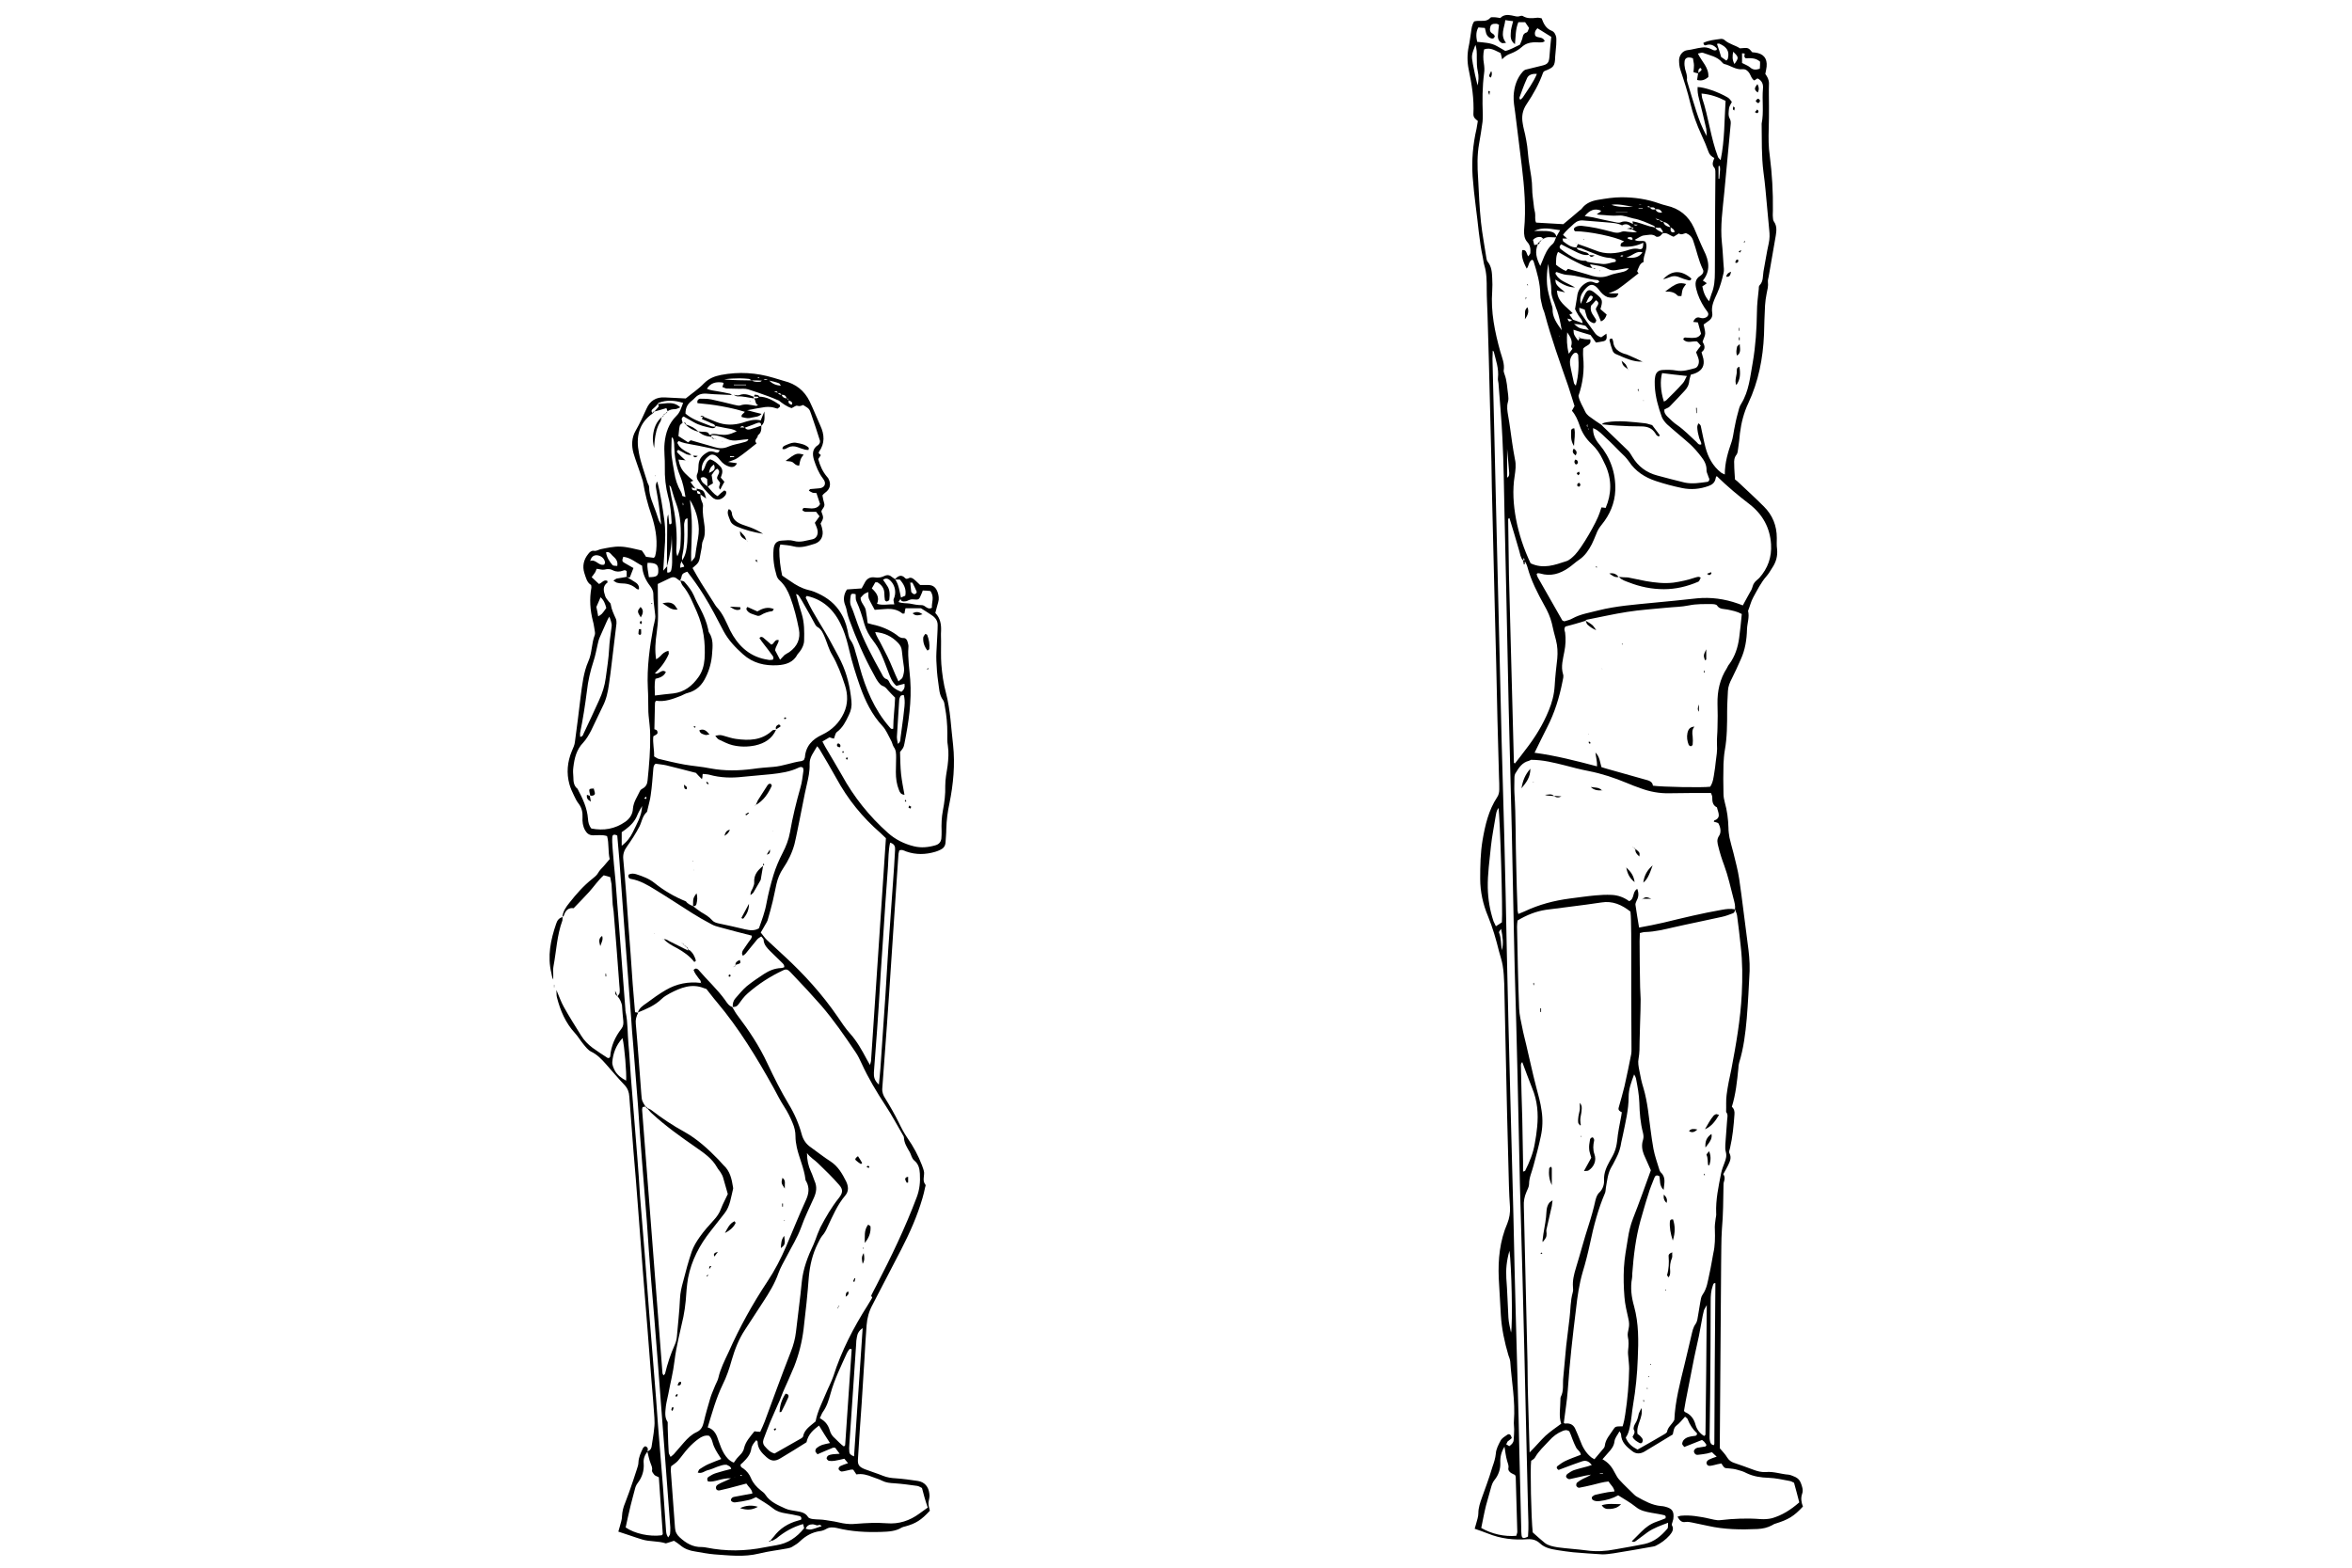<?xml version="1.0" encoding="utf-8"?>
<!-- Generator: Adobe Illustrator 19.2.0, SVG Export Plug-In . SVG Version: 6.00 Build 0)  -->
<svg version="1.1" id="Layer_2" xmlns="http://www.w3.org/2000/svg" xmlns:xlink="http://www.w3.org/1999/xlink" x="0px" y="0px"
	 viewBox="0 0 900 600" style="enable-background:new 0 0 900 600;" xml:space="preserve">
<g>
	<path d="M575.7,553.7c-1.2,1.9-1.7,3.9-1.6,6.2c0.1,2.3-0.7,4.7-2.2,6.5c-0.8,1-1.1,2-1.4,3.1c-0.6,2.3-1.3,4.5-1.9,6.8
		c-0.7,2.8-1.2,5.7-1.8,8.5c4,2.3,8.9,3.4,13.4,3c0.1-0.5,0.4-1,0.4-1.5c-0.2-7-0.4-14-0.6-21c0-0.2-0.1-0.4-0.3-0.8
		c-0.4-0.2-0.9-0.4-1.4-0.7c-0.7-0.4-1.3-1.1-1.1-2c0.2-1-0.3-1.8-0.5-2.7C576.2,557.4,576,555.5,575.7,553.7
		c0.2-0.3,0.4-0.6,0.7-0.9c0.4,0.2,0.8,0.5,1.1,0.7c0.9-0.6,1.6-1.3,1.7-2.3c0.1-1.4,0.2-2.8,0.2-4.2c0-1-0.2-2.1-0.1-3.1
		c0.6-7.7-0.9-15.2-1.4-22.8c-0.1-0.8-0.4-1.6-0.7-2.4c-1.5-5.1-2.6-10.2-2.9-15.5c-0.3-4.7-0.5-9.3-0.8-14
		c-0.3-7.2,0.4-14.3,3.3-21c0.8-2,1.1-4,1-6.2c-0.2-2.7-0.3-5.4-0.4-8.1c-0.2-9-0.5-18.1-0.7-27.1c-0.4-16.8-0.7-33.5-1.1-50.3
		c-0.1-2.3-0.2-4.7-0.6-7c-0.3-1.8-0.9-3.6-1.4-5.4c-1.1-4.5-2.4-9-4.2-13.4c-1.9-4.5-3-9.4-3-14.4c0-4.9,0.1-9.9,0.9-14.7
		c1-5.8,2.3-11.5,5.6-16.5c0.6-0.9,0.8-1.9,0.8-3c0-1.5,0-3-0.1-4.6c-0.2-7.4-0.4-14.8-0.6-22.2c-0.3-14-0.6-27.9-1-41.9
		c-0.3-12.3-0.6-24.6-0.9-36.9c-0.2-6.6-0.3-13.1-0.4-19.7c-0.3-13.1-0.7-26.3-1-39.4c-0.2-5.7-0.3-11.5-0.5-17.2
		c-0.1-3.2-0.3-6.3-0.3-9.5c0-3.1,0-6.1-0.9-9.1c-0.3-1-0.4-2.1-0.6-3.1c-1.4-6.4-1.8-13-2.7-19.5c-0.5-3.8-0.9-7.7-1.2-11.5
		c-0.4-6.1,0.1-12.2,1.5-18.2c0.2-1,0.3-2,0.5-3c-1-0.8-1.7-1.3-1.7-2.6c0.3-5.8-0.6-11.4-1.8-17.1c-0.6-2.9-0.6-5.9,0-8.8
		c0.4-1.8,0.6-3.7,0.9-5.5c0.2-1.4,0.3-2.8,1.2-4.1c0.4-0.1,0.9-0.2,1.3-0.2c1.7-0.1,3.5,0.4,4.9-1.2c0.2-0.3,0.9-0.2,1.4-0.2
		c0.8,0,1.6,0.2,2.4,0.3c1.2-1.3,2.8-1.3,4.3-1c1.1,0.2,2.2,0.7,3.4,0.2c0.3-0.1,0.8-0.1,1,0.1c1.7,1,3.5,0.8,5.3,0.6
		c0.5-0.1,1.1,0.1,1.8,0.2c0.8,2.1,1.6,3.9,3.9,4.8c1,0.4,1.5,1.5,1.7,2.5c0.1,0.9,0,1.9,0,2.8c-0.1,1.5-0.3,3-0.4,4.5
		c-0.1,3.7-0.5,4.2-4.1,5.6c-0.2,0.1-0.3,0.3-0.5,0.5c-1.5,4.3-3.8,8.4-6.3,12.1c-1.7,2.5-2,4.9-1.5,7.6c0.2,1.4,0.6,2.7,0.9,4.1
		c0.3,1.5,0.6,3,0.8,4.5c0.3,2.3,0.4,4.7,0.8,7c0.5,3.1,1.1,6.2,1.1,9.4c0,1.8,0.3,3.5,0.5,5.3c0.1,1.3,0.3,2.6,0.6,3.8
		c0.2,1.2-0.2,2.6,0.4,3.7c3.6,0.2,7.1,0.4,10.4,0.6c2.2-1.8,4.2-3.5,6.3-5.3c0.3-0.2,0.6-0.4,0.8-0.7c1.5-2,3.7-2.9,6.1-3.3
		c3-0.5,6-1,9.1-1c4.9,0,9.8,0.7,14.5,2.4c0.9,0.3,1.8,0.6,2.7,0.8c4.9,1.1,8.4,3.9,10.5,8.5c1.3,2.9,2.4,5.8,3.8,8.7
		c2,3.9,2.6,7.8-0.4,11.5c0.5,0.3,1,0.6,1.5,1c-0.6,0.5-1.2,0.9-1.7,1.2c0.4,2.2,1.1,4,2.6,5.7c0.4-1.1,0.6-2,0.9-2.8
		c1.1-2.6,1.3-5.4,1.3-8.3c0-8.1,0.1-16.2,0.1-24.3c0-4.3,0.1-8.7,0.1-13c0-0.9,0.1-2.1-0.4-2.7c-1.1-1.2-0.5-2.4,0-3.7
		c-1.1-0.6-1.8-1.2-2.2-2.3c-0.8-2.2-1.7-4.4-2.7-6.5c-1.8-3.9-3.3-8-4.3-12.2c-1-4.3-2.4-8.6-3.8-12.8c-0.4-1.2-0.5-2.5-0.5-3.8
		c0.1-1.8,1.4-3.5,3.2-3.7c1.9-0.2,3.6-0.8,5.5-1c1.2-0.2,2.3,0,3.4,0.5c0.7,0.3,1.4,0.9,2.3,0.4c0-0.2,0.1-0.5,0-0.6
		c-1.1-1.2-2.4-1.8-4.1-1.2c-0.5,0.2-0.9-0.1-1-0.9c2.1-1,4.4-1.2,6.6-1.5c0.5-0.1,1.2,0.1,1.6,0.5c1.7,1.5,4,1.9,5.8,3.1
		c3.2-0.3,3.2-0.3,4.7,1.5c0.3,0,0.6,0.1,1,0.1c3.3,0.4,4.8,2.2,4.5,5.4c-0.1,0.9-0.3,1.8-0.5,2.8c0.8,1.1,1.4,2.2,1.4,3.6
		c-0.1,2.9,0,5.9,0,8.8c0,2.9,0,5.8-0.1,8.7c-0.1,3.4-0.1,6.8,0.4,10.2c0.9,7,1.3,14,1.2,21c0,0.8-0.1,1.6,0,2.5
		c0,0.6,0.1,1.3,0.4,1.7c1.2,1.7,1,3.5,0.7,5.4c-0.9,5.2-1.8,10.4-2.7,15.6c-0.1,0.7-0.4,1.4-0.3,2.1c0.2,1.6-0.2,3-0.5,4.5
		c-0.3,1.5-0.5,3-0.6,4.5c-0.2,3.7-0.3,7.5-0.4,11.2c-0.4,9.1-2.1,17.9-6,26.2c-1.7,3.6-2.7,7.5-3.2,11.5c-0.2,2-0.4,4-0.7,5.9
		c-0.1,0.8-0.2,1.8-0.6,2.3c-0.9,1.1-1,2.4-0.9,3.6c0,2,0.2,4,0.3,5.9c0.4,0.3,0.7,0.5,0.9,0.7c3.4,3.2,6.9,6.4,10.2,9.7
		c3.3,3.3,4.9,7.3,4.9,12c0,1.4-0.1,2.8,0.1,4.2c0.3,2.7-0.4,5.1-1.9,7.3c-0.7,1.1-1.3,2.2-2.2,3.2c-2.1,2.4-3.5,5.3-5,8
		c-0.9,1.6-1.3,3.5-2,5.2c0.6,2.4-0.3,4.6-0.4,7c-0.1,4-0.7,7.9-2.4,11.6c-1.1,2.5-2.2,4.9-3.4,7.3c-0.8,1.5-1.4,3-1.5,4.7
		c-0.1,2.6-0.3,5.1-0.3,7.7c0,5,0,10.1-0.9,15.1c-0.3,1.7-0.4,3.5-0.5,5.2c-0.1,3.8-0.1,7.5,0,11.3c0,1.2,0.2,2.3,0.5,3.4
		c0.9,3.2,1.3,6.4,1.4,9.7c0,1.3,0.2,2.6,0.4,3.8c0.4,1.9,1,3.8,1.5,5.8c0.8,3.3,1.7,6.6,2.2,9.9c1.2,8.1,2.1,16.3,3.2,24.4
		c0.5,3.6,0.9,7.2,0.8,10.9c-0.3,6.1-0.6,12.2-1.1,18.2c-0.5,5.7-1.2,11.4-2.9,16.9c-0.2,0.7-0.3,1.4-0.3,2.1c-0.5,5-1,10-2.5,14.8
		c0.9,0.8,1.1,1.8,1,2.9c-0.3,4.3-0.7,8.6-1.7,12.9c-0.2,0.7-0.5,1.5-0.2,2c0.9,1.8,0.1,3.2-0.6,4.7c-0.5,1.1-1.1,2-1.8,3.3
		c0.6,0.7,0.7,1.7,0.3,2.8c-0.2,0.5-0.2,1.1-0.2,1.7c-0.1,5.5-0.1,11-0.6,16.5c-0.3,4.4-0.2,8.9-0.3,13.4c-0.2,22.5-0.3,45-0.5,67.6
		c0,1,0,2.1,0,2.9c1.1,1.3,2.1,2.3,2.8,3.5c0.7,1.1,1.5,1.7,2.7,2.1c2.4,0.8,4.9,1.7,7.3,2.6c1.6,0.6,3.1,1,4.8,0.9
		c3-0.3,5.8,0.8,8.7,1c0.9,0.1,1.8,0.6,2.6,0.9c1,0.5,1.7,1.2,2.1,2.3c0.5,1.3,1,2.7,0.5,4.1c-0.6,1.7-0.3,3.4,0.3,4.9
		c-3.4,3.7-5.6,5-10.4,6.5c-0.4,0.1-0.9,0.3-1.3,0.6c-1.8,1-3.7,1.4-5.7,1.5c-6.3,0.3-12.7,0.2-18.9-1.2c-2.1-0.5-4.1-0.8-6.2-1.3
		c-0.8-0.2-1.6-0.3-2.4-0.2c-1.5,0.3-2.3-0.6-3.1-2c0.6-0.2,1.1-0.4,1.5-0.4c3.4-0.3,6.8,0.3,10.1,1c1.6,0.3,3.3,0.9,4.8,0.7
		c5.1-0.6,10.3-0.8,15.4-0.4c1.4,0.1,2.9,0,4.2-0.3c4-1.1,7.4-3.3,10.6-6.1c-0.7-2.6-1.3-5.1-2-7.5c-0.6-0.3-1.1-0.6-1.7-0.7
		c-2.7-0.5-5.3-1.1-8-1.2c-3-0.1-5.8-0.5-8.5-1.8c-1.1-0.6-2.4-1-3.6-1.3c-1-0.3-2-0.4-3.1-0.5c-0.6-0.1-1.3,0-1.7-0.3
		c-0.5-0.4-0.8-1-1.2-1.6c-0.6,0.1-1,0.2-1.5,0.3c-0.9,0.2-1.8,0.5-2.7,0.6c-0.6,0.1-1.2-0.1-1.4-0.7c-0.3-0.6,0.1-1.3,0.9-1.7
		c0.8-0.4,1.7-0.7,2.9-1.1c-0.8-0.7-1.3-1.2-1.8-1.7c-0.8,0.2-1.4,0.4-1.9,0.5c-1.2,0.2-2.3,0.4-3.5,0.5c-0.8,0.1-1.4-0.5-1.5-1.2
		c-0.1-0.6,0.5-1.3,1.3-1.5c1-0.2,2.1-0.3,3.1-0.5c0.1,0,0.2-0.3,0.4-0.6c-0.3-0.4-0.5-0.8-0.8-1.1c-0.2-0.3-0.5-0.4-0.9-0.8
		c-2.2,0.9-4.5,1.8-6.8,2.7c-0.4-0.5-0.8-0.9-0.8-1.2c0-0.5,0.3-1.2,0.6-1.5c1-1.1,2.4-1.3,3.8-1.5c0.5-0.1,1.2,0.1,1.3-1
		c-1.6-1.5-2.8-3.3-3.6-5.4c-0.1-0.4-0.6-0.6-1-1c-1.2,1.3-2.1,2.5-3.3,3.4c-1.1,0.9-1.1,2.2-1.4,3.4c-3.7,2.2-7.3,4.5-10.9,6.6
		c-1.6,0.9-3.2,0.9-4.6-0.2c-2.2-1.7-4.2-3.4-4.3-6.5c0-0.3-0.3-0.6-0.6-1.1c-0.7,1.4-1.7,2.4-1.9,3.8c-0.2,1.9-1.3,3.2-2.5,4.5
		c-0.7,0.8-1.3,1.5-2.1,2.4c2.4,1.3,3.7,3.1,4.8,5.3c0.5,0.9,1,1.9,1.7,2.6c1.8,2,3.8,3.8,5.7,5.7c0.3,0.3,0.7,0.6,1.1,0.8
		c2.9,1.6,5.7,3.2,9.1,3.5c0.5,0,0.9,0.1,1.4,0.2c2.9,0.7,3.7,1.8,3.3,4.8c-0.1,0.5-0.3,0.9-0.4,1.4c-0.1,0.3-0.3,0.8-0.1,1
		c0.9,1.6-0.1,2.8-0.9,3.8c-1.5,1.7-3.3,3-5.3,4c-0.3,0.1-0.7,0.3-1,0.3c-5.1,0.9-10.1,1.8-15.2,2.6c-1.4,0.2-2.8,0.4-4.2,0.4
		c-3.7-0.2-7.5-0.5-11.2-0.8c-2-0.2-3.9-0.5-5.9-0.8c-2.4-0.4-4.9-0.8-6.8-2.6c-1.4-1.3-2.9-1.7-4.8-1.6c-5.2,0.4-10.3-0.2-15.2-2.2
		c-1.6-0.6-3.2-1.2-5-1.8c0.2-0.8,0.4-1.4,0.6-2.1c0.3-1.2,0.8-2.5,0.8-3.8c0-2.2,0.7-4.1,1.4-6.1c0.6-1.6,1.2-3.3,1.8-5
		c0.8-2.2,1.5-4.4,2.2-6.7c0.6-1.7,1.1-3.2,1.3-5.1c0.1-1.7,1-3.4,1.8-4.9c0.5-1,1.6-1.6,2.6-2.3c0.8-0.5,1.4,0,1.7,1.3
		c-0.5,0.4-1,0.9-1.6,1.3C576.2,553.2,576,553.5,575.7,553.7z M633.3,83.5c-0.2-0.1,0,0,0.3,0.1c0.3,0.6,0.8,0.7,1.5,0.6
		c0.2,0.7,0.8,0.8,1.4,0.7c0.3,1.4,1.5,1.8,2.8,2.1c0,0.4-0.1,0.9,0,1.3c0.2,0.6,0.7,0.8,1.5,0.5c-0.1-1-0.9-1.4-1.6-1.8
		c-0.5-1.2-1.5-1.8-2.7-2.1c-0.5-0.2-0.9-0.5-1.4-0.7c-0.5-0.2-1-0.4-1.5-0.6C633.3,83.5,633.1,83.3,633.3,83.5z M630.3,79.2
		c0.4,0.1,0.7,0.1,1.1,0.2c0.5,0.9,1.2,0.9,2.1,0.7c0.4,1.1,1.2,1.3,2.5,1.3c-0.6-1.4-1.5-1.4-2.5-1.3c-0.5-1-1.3-0.7-2.1-0.7
		C631.2,78.9,630.9,78.7,630.3,79.2z M607.8,164.5c0-0.1,0.1-0.2,0.1-0.3c-0.1-0.2-0.3-0.3-0.4-0.4c0-0.4-0.1-0.9-0.1-1.5
		c-0.3,0.7-0.3,0.7,0.2,1.4C607.6,164,607.7,164.2,607.8,164.5z M599.6,121.5l0.1,0.1c0.6,1.7,0.7,1.8,2.1,0.7
		c1.2,0.4,2.3,0.9,3.8,1.4c-0.1-1.4-1.1-2.1-1.6-3c-0.6-0.9-1-1.8-1.3-2.4c0.3-1.9,0.6-3.4,0.8-4.8c0.2-2.1,1.2-3.7,2.9-4.9
		c1.2-0.8,2.3-1.1,3.6-0.5c0.7,0.3,1.3,0.5,2-0.3c-0.2-0.2-0.4-0.6-0.6-0.6c-4-0.3-7.7-1.8-11.8-2c-1.4-0.1-2.7-0.7-4-1.1
		c-0.6,0.3-0.4,0.8-0.1,1.1c0.8,1.4,2.1,2.2,3.5,2.9c1.2,0.6,2.5,1.2,3.7,1.9c-2.8,0-5.2-1.4-7.5-3c0,1.8,0.4,2.2,3.7,4.9
		c-1.3-0.3-2.1-0.5-3.1-0.7c0.1,4.3,3.6,6.1,6,8.7c-0.6,0.2-1,0.4-1.4,0.6l0-0.3l0.1,0.2c0.5,0.7,1.1,1.4,1.6,2.2
		c-0.8-0.2-1.5-0.5-2.3-0.7L599.6,121.5z M633.4,87.1c-0.2-0.3-0.3-0.6-0.6-0.7c-2.5-1.1-5-2.3-7.8-2.8c-1.9-0.4-3.7-1.3-5.7-1.1
		c-2.5,0.2-4.9-0.2-7.3-0.3c-0.3,0-0.6-0.1-1-0.2c0.6-0.4,1-0.7,1.5-1c0.1,0,0-0.2,0.1-0.4c-2.5-1-4.4-0.1-6.2,2.1
		c1.2,0.2,2.2,0.3,3.2,0.5c2.6,0.6,5.2,1.2,7.8,1.7c0.9,0.2,2,0.5,2.7,0.2c1.9-0.8,3.4-0.1,4.9,0.7c0.4,0.4,0.8,0.8,1.7,0.2
		c-0.7,0-1.3-0.1-1.8-0.1c-0.1-0.3-0.1-0.7-0.2-1.2c2.3,0.4,4.4,1.3,6.5,1.9C632,86.8,632.7,86.9,633.4,87.1
		c0.6,1.2,1.9,1.3,2.9,2.1c-0.4,0.4-0.7,0.9-1.2,1.2c-0.3,0.2-1,0.3-1.3,0.2c-1.5-1.3-3.2-0.6-4.7-0.5c-1.1,0.1-2.2,1-3.6,1.7
		c1.5,0.9,2.8,0,4.1,0.7c1.3,2.5-0.9,5-0.7,7.8c-1.5,0.5-1.8,2.1-2.4,3.4c-0.1,0.2,0.3,0.6,0.5,0.9c-2.6,2-5.1,4.1-7.8,6
		c-1,0.7-2.3,1.1-3.7,1.7c1.4,0,2.6,0,3.8,0c-0.3,1.1-1,1.6-1.8,1.6c-0.8,0.1-1.7,0-2.4-0.2c-1.3-0.5-2.3-1.5-3.2-2.7
		c-2.5-3.3-4.1-1.9-5.8,0.2c-1,1.3-1.8,2.9-1.2,5.1c0.6-1.4,1-2.5,1.5-3.5c1-2,1.8-2.2,3.5-1c0.4,0.3,0.7,0.6,1.1,0.9
		c2.2,1.8,2.4,2.4,1.4,5.6c0.8,0.7,1.6,1.4,2.4,2.1c-0.4,1.2-0.9,2.1-2.2,2.6c-0.6-1.5-1.2-3-1.9-4.4c-0.4-1.2,2.2-2.3,0-3.7
		c-0.7,0.8-1.3,1.5-1.9,2.1c-0.6,2.5,1.2,3.9,2,5.5c-0.1,1.1-0.7,1.4-1.5,1c-1-0.4-1.7-1.2-2.1-2.2c-0.3-0.9-0.5-1.8-0.8-2.8
		c-0.6-0.2-1.2-0.4-2.1-0.7c0.1,0.7,0,1.2,0.2,1.5c1.9,2.8,3.9,5.5,5.9,8.3c0.6,0.8,1.4,1.2,2.3,1.5c0.7-0.5,1.3-0.9,2-1.4
		c0.3,1.9,0,2.6-1.1,2.9c-0.9,0.2-1.8,0.3-2.9,0.5c-0.7-1-1.4-1.9-2.1-2.9c-2.1-0.6-4.4-1.3-6.5-2c0.1,1.9,0.1,1.9,1.8,4.2
		c0.2-0.4,0.4-0.7,0.6-1.1l-0.1,0.1c0.7,0.1,1.3,0.3,2,0.4c0.7,0.1,1.3,0.1,2.1,0.1c0.6,2.2-1.6,2.2-2.7,3.5c0,0.9-0.1,2,0,3.2
		c0.5,5.1-0.1,10-1.8,14.9c0.4,2.2,1.7,4.1,2.6,6.1c0.3,0.6,0.8,1.2,1.3,1.6c1.6,1.2,3.2,2.3,4.9,3.4l-0.1-0.1
		c0.6,0.6,1.1,1.2,1.7,1.7c2.9,2.8,5.7,5.5,8.6,8.3c0.6,0.6,1.1,1.5,1.6,2.3c2.2,3.7,5.4,6.1,9.6,7.2c3.5,0.9,7,1.9,10.5,2.7
		c2.9,0.6,5.8,0.1,8.7-0.3c0.2,0,0.4-0.3,0.5-0.4c0.4-0.6,0-1.1-0.2-1.6c-0.2-0.8-0.7-1.6-0.7-2.3c0.1-2.2-0.9-3.9-2.1-5.4
		c-1.3-1.7-2.7-3.3-4.2-4.7c-2.9-2.6-5.9-5-8.8-7.6c-0.8-0.8-1.6-1.8-2-2.8c-1.4-3.9-2.5-7.8-2.7-11.9c0-1.1-0.1-2.1,0.1-3.2
		c0.2-1.8,1.1-2.8,2.9-2.9c1.7-0.1,3.5-0.1,5.2,0.2c2.6,0.5,4.9-0.3,7.2-0.9c1.1-0.3,1.7-1.9,1.4-3.3c-0.2-0.9-0.6-1.7-1-2.8
		c0.3-0.4,0.6-0.9,0.9-1.3c0.3-0.4,0.6-0.7,0.9-1.2c-0.5-0.6-0.9-1.1-1.4-1.6c-1.8-0.3-3.8,0.9-5.3-0.8c0.1-0.7,0.6-0.8,1.1-0.7
		c0.9,0,1.9,0.2,2.8,0.1c1.2,0,2.3-0.4,2.9-1.6c-0.4-1.4-0.8-2.8-1.2-4.3c-0.5-0.1-1.1-0.1-1.8-0.2c0.6-1.4,1.4-2,2.6-1.6
		c0.7,0.2,1.3,0.3,2,0c1.1-0.4,1.5-1.3,0.9-2.2c-0.4-0.6-0.8-1.1-1.2-1.7c-1.4-2.2-2.5-4.5-3.1-7c-0.5-2-0.6-3.9,1.6-5.2
		c0.8-0.5,1.4-1.5,0.9-2.4c-1.7-3.5-2.4-7.3-3.7-11c-0.5-1.5-1.4-2.3-2.8-2.9c-0.8,0.2-1.7,0.8-2.6,0.2l-0.1-0.2l0.1,0.1
		c-0.8,0.5-1.5,0.9-2.1,1.3c-1.6-0.5-2.7-1.9-4.3-1.2c0.6-1-0.4-1.5-0.7-2.2l0.2-0.2l-0.1,0.2C634.9,87.2,634.2,87.2,633.4,87.1z
		 M601.2,132.5c0.7-2.1-0.4-3.7-1.5-5.3c-0.1-0.1-0.1-0.2-0.2-0.3c0.1,0.1,0.2,0.1,0.2,0.2c-0.2,2.6-0.2,5.2,0.6,8.3
		c0.7-0.9,1-1.4,1.4-1.9c0.1-0.1,0.2-0.2,0.3-0.3c0,0-0.1,0.1-0.1,0.1c0,0.1,0,0.2-0.1,0.3C601.6,133.3,601.1,132.8,601.2,132.5z
		 M563.6,24.5c0.5,2.7,1.1,5.5,1.8,8.2c0.4-1.8,0.5-3.5,0.1-5.3c-0.4-1.7-0.4-3.5-0.4-5.2c0-1.8,0.1-3.7-0.7-5.4
		c0.2-0.3,0.5-0.5,0.7-0.8c2.7,0.3,5.4,0.3,7.8,1.7c1,0.6,2,1.1,3.1,1.8c1.9-0.4,3.6-1.5,5.6-2.4c0.4-1,0.9-2,1.1-3.1
		c0.2-0.9,0.6-1.3,1.5-1.6c0.5-0.2,0.6-1.1,0.9-1.7c-0.5-0.8-1-1.4-1.5-2.2c-0.7,0-1.6,0-2.6,0c-1.1,2.6-1,5.4-1.3,8.4
		c-1.7-1.2-1.7-2.8-1.6-4.2c0-1.5,0.5-2.9,0.9-4.6c-1-0.1-1.9-0.2-3-0.4c-0.3,3-2.1,5.7,0.3,8.7c-0.7,0-1.1,0.2-1.5,0.1
		c-1.2-0.5-1.7-1.6-1.6-2.9c0.1-1.4,0.2-2.8,0.4-4.1c-0.4-0.2-0.7-0.4-1-0.4c-1.4-0.1-2.1,0.3-2.3,1.1c-0.3,1.1-0.3,2.1,0.9,2.7
		c0.4,0.2,0.6,0.6,0.8,0.9c-0.2,0.9-0.8,1.1-1.4,0.9c-0.9-0.3-1.6-1-1.9-1.9c-0.2-0.7-0.3-1.3-0.5-2.1c-0.9-0.1-1.7-0.1-2.5-0.2
		c-1.1,1.9-0.8,3.9-0.4,5.8c-0.2,0.3-0.5,0.6-0.7,0.8C563.1,21.1,563,21.1,563.6,24.5z M589.4,101.8c0.4-0.9,0.6-1.6,0.9-2.2
		c0.9-2.3,1.8-4.5,3.8-6.2c0.7-0.6,1-1.8,1.4-2.7c0.4-0.8,0.9-1.6,1.5-2.6c-3.4-0.4-6.4-1.4-10,0.3c1.4,0,2.3,0,3.1,0
		c1,0,2.1,0,3.1,0.2c1.2,0.2,2.2,0.8,2.4,2.2c-1.7,0.2-3.5-0.5-5,0.6c-0.4-0.2-0.7-0.7-1.1-0.7c-1.1-0.1-2,0.2-2.9,1.1
		c0.2,0.6,0.3,1.3,0.5,2c0.6-0.1,1-0.2,1.4-0.4C587.2,96.3,587.9,98.9,589.4,101.8z M612.9,101c1.9,0.3,3.6-0.6,5.3-0.8
		c0.3-0.8-0.1-1-0.6-1.1c-0.6-0.1-1.1-0.4-1.7-0.4c-3.1-0.2-5.7-1.7-8.5-2.7c-1.4-0.5-2.7-1.4-4.3-1.1c0.2-0.5,0.5-1,0.7-1.5
		c2.2,0.8,4.4,1.5,6.6,2.4c4,1.7,8,1.3,12,0.1c1.5-0.5,3-1,4.7-0.6c1.3,0.3,1.7-0.3,1.7-2.4c-2.6,1.3-5.3,1.7-8.1,1.5
		c-0.3,0-0.6-0.3-0.6-0.3c0-1.3,0.8-1.3,1.4-1.7c-3.4-1.8-13.5-3.9-18.8-3.9c-0.8-0.7-0.4-1.3,0.3-1.7c0.6-0.3,1.4-0.4,2-0.4
		c2,0.2,3.9,0.5,5.9,0.9c1.9,0.4,3.9,0.9,5.8,1.4c1.3,0.4,2.4,0.6,3.8,0c0.7-0.3,1.6-0.1,2.4,0c1.1,0.1,2.3,0.3,3.5,0.1
		c-0.7-0.4-1.4-0.8-2.2-1.2c0.2,0,0.4,0,0.6-0.1c0.1,0,0.2-0.1,0.3-0.1c-0.1-0.1-0.2-0.3-0.3-0.3c-0.2-0.1-0.4-0.1-0.6-0.1
		c-0.9-1.2-2.1-1.5-3.5-0.8l0.1,0.1c-1.9-1-4-1-6-1.2c-2.9-0.3-5.8-0.4-8.7-0.7c-1.5-0.2-2.7,0.2-3.8,1.2c-1.4,1.4-3,2.5-4.2,4.3
		c0.6,0.5,1.1,1,1.6,1.4c-0.5,0-1.1,0-1.8,0c0.2,0.6,0.1,1,0.3,1.1c1.5,1.1,2.9,2.3,5,2.3c0.4,1.1,1.5,1.1,2.4,1.5
		c0.8,0.4,2,0.2,2.5,1.4l0.1-0.1c-2,0.4-3.7-0.4-5.3-1.2c-1.9-0.9-3.7-1.9-5.5-2.8c-0.7,0.6-0.8,1.3-0.2,1.8c1,0.8,2,1.5,3.1,2.2
		c2,1.2,4,2.4,6.4,2.3c0.3,0,0.6,0.3,0.8,0.5c-0.1,0.1-0.2,0.1-0.3,0.2c0.1-0.1,0.1-0.2,0.2-0.3C609.2,100.6,611,100.8,612.9,101z
		 M603,100.2c-2.3-1.1-4.4-2.5-6.8-3.8c-0.9,1.6-0.7,3.2-0.8,4.9c0.6,0.5,1.2,1,1.9,1.4c0.6,0.4,1.2,0.7,1.9,1
		c0.3-0.3,0.5-0.5,0.8-0.8c3.1,0.9,6.2,1.7,9.3,2.7c2.2,0.6,4.3,0.7,6.5-0.2c1.7-0.7,3.6-0.9,5.4-1.4c0.8-0.2,1.5-0.6,2.1-1.3
		c-0.5,0-1.1,0-1.6,0.1c-1.2,0.2-2.3,0.4-3.5,0.6c-1.1,0.2-2,0-3-0.5c-2-1.1-4.2-1.3-6.4-1.7c-0.1,0-0.2,0.1-0.4,0.2
		c0.4,0.4,0.7,0.9,1,1.3l0.1-0.1C607.1,102.4,605.1,101.2,603,100.2z M583.1,213.5c-0.1,0.4-0.2,0.7-0.3,1c-1-1.1-1.1-2.5-1.5-3.8
		c-1.2-4.1-2.4-8.3-3.7-12.4c-0.2,0.1-0.3,0.1-0.4,0.2c-0.1,0.1-0.1,0.2-0.1,0.3c0.1,7,0.2,14.1,0.3,21.1c0.6,24,1.3,48,1.9,72
		c0,0.1,0.1,0.1,0.4,0.3c0.7-0.9,1.4-1.8,2.1-2.7c0.6-0.8,1.3-1.7,1.9-2.5c3.6-4.6,6.7-9.6,8.9-15c1.3-3.1,2.1-6.2,2.3-9.5
		c0.2-3.5,0.6-7,1-10.5c0.2-2.3,0.1-4.7-0.5-7c-0.6-2.1-1.1-4.3-1.6-6.5c-0.6-2.4-1.6-4.6-2.8-6.7c-2.6-4.7-5.1-9.5-6.5-14.7
		c-0.2-0.9-0.7-1.7-1.1-2.5C583.4,214.2,583.3,213.9,583.1,213.5z M648,27.6c0.1-0.9,0.2-1.7,0.2-2.6c0-0.9-0.3-1.8-0.4-2.7
		c-1.9-0.7-3.1-0.2-3.2,1.3c-0.1,0.9,0,1.9,0.2,2.8c0.4,1.4,0.9,2.6,0.7,4.1c0,0.4,0.2,0.9,0.3,1.3c1.1,3.6,2.1,7.2,3.3,10.8
		c1,3,2,6,4,9.5c-0.1-1.5-0.1-2.2-0.2-2.8c-0.9-3.9-1.8-7.8-2.8-11.6c-0.4-1.5-0.6-2.9-0.5-4.4c2.6,0.1,7.8,1.8,11.5,4
		c0.7,0.4,1.1,1.1,1.6,1.7c-0.5,1-1,1.7-1.1,2.6c-0.1,1.2-0.4,2.6,0.3,3.8c0.5,0.9,0.4,1.8,0.3,2.7c-0.8,8.5-1.6,17-2.4,25.6
		c-0.6,6.4-1.6,12.8-0.9,19.3c0.3,2.7,0.4,5.4,0.6,8.1c0.1,1.2,0.3,2.4,0,3.5c-0.6,2.6-1.3,5.2-2.4,7.6c-1.1,2.5-2.4,4.8-1.9,7.7
		c0.2,1.2-0.4,2.3-1.5,3c-0.6,0.4-1.1,0.8-1.8,1.3c0.2,1.2,0.6,2.3,0.6,3.4c0,1-0.6,1.9-1,3.2c0.7,1.2,1.4,2.7-0.4,4
		c0.3,1,0.5,1.7,0.7,2.5c0.5,2.6-0.4,4.3-2.7,5.4c-0.6,0.3-1.3,0.5-2.1,0.7c-0.2,0.8-0.5,1.6-0.6,2.3c-0.1,1.6-0.8,2.9-1.9,4
		c-1.9,2-3.7,4-5.6,5.9c-0.5,0.5-1.3,0.7-2,1.1c-0.2,1.2,0.4,2,1.2,2.8c1.2,1.1,2.3,2.3,3.7,3.2c2.7,1.9,5,4.3,7.4,6.5
		c0.4,0.4,0.8,1.2,1.8,0.9c0.1-0.9-0.6-1.7-0.8-2.5c-0.2-0.9-0.5-1.8-0.6-2.7c-0.1-0.9-0.4-1.9,0.4-2.9c0.3,0.4,0.7,0.6,0.8,1
		c0.6,2.7,1.1,5.5,1.8,8.2c1,3.8,2.8,7.2,6,9.7c0.4,0.3,0.8,0.4,1.4,0.7c0-4.5,1.2-8.5,2.6-12.5c0.5-1.5,0.7-3.2,1-4.8
		c0.4-2.1,0.8-4.1,1.4-6.2c0.3-1.2,0.6-2.6,1.3-3.6c3-4.9,3.4-10.4,4.4-15.8c1.1-6.4,1.5-12.8,1.6-19.3c0-2.9,0.4-5.8,0.7-8.8
		c0-0.5,0-1.1,0.3-1.4c1.5-1.5,1.2-3.5,1.5-5.3c0.7-3.6,1.2-7.2,2-10.7c0.4-1.8,0.4-3.5,0.2-5.2c-0.5-5-0.9-10-1.4-15.1
		c-0.2-2.3-0.5-4.7-0.8-7c-0.8-6.2-0.6-12.4-0.7-18.6c0.9-4.4,0.1-8.9,0.5-13.3c0.2-1.8-0.4-3.2-2.1-4c-0.4,0.3-0.8,0.5-1.2,0.8
		c-1.1-0.6-1.3-1.9-1.9-2.8c-0.6-0.9-1.4-1.6-2.6-1.5c-2.6,0.3-4.7-1.5-7-2c-0.3-0.1-0.6-0.3-0.8-0.6c-1.9-2.3-4.8-2.7-7.4-3.7
		c-0.4-0.2-1.1,0.2-1.9,0.3c1.5,3.1,4.3,5.4,4,9c-1.2,1-2.5,1.6-4.3,1.1c0.1-0.9,0.3-1.8,0.4-2.6c0.3-0.2,0.5-0.5,0.8-0.7
		c0.6-0.4,0.7-0.8,0.1-1.3c-1,0.4-0.8,1.3-0.8,2.1C649.2,28,648.7,27.8,648,27.6z M609.4,163.7l0.2,0.1c-0.1,2.5,0.8,4.4,2.4,6.3
		c4.2,5,6.3,10.9,6.1,17.5c-0.2,5-2.1,9.4-5.2,13.2c-0.9,1.1-1.6,2.2-2.1,3.6c-0.5,1.3-1.1,2.6-1.7,3.9c-1.2,2.3-2.6,4.4-4.8,5.9
		c-1.5,1-2.7,2.2-4.2,3.2c-3.2,2.2-6.7,3.3-10.7,2.1c-0.3-0.1-0.7-0.1-1-0.1c-0.1,0-0.2,0.1-0.4,0.3c0.1,0.4,0.2,0.8,0.4,1.2
		c3.1,5.5,6.3,11,9.4,16.5c0.1,0.2,0.4,0.2,0.8,0.4c0.9-0.3,2.1-0.5,3.1-1.1c3.1-1.7,6.6-2.2,10-3.1c6.8-1.7,13.9-2.2,20.9-2.9
		c5.6-0.5,11.2-1.1,16.8-1.7c5.3-0.5,10.5,0.2,15.6,2c0.6,0.2,1.3,0.5,1.9,0.7c1.1-2.1,2.2-4,3.3-6c0.4-0.8,0.5-1.8,1-2.5
		c0.5-0.8,1.3-1.3,2-2c3.3-3.7,4.8-8,4.5-12.9c-0.4-6.3-3.2-11.4-8.2-15.3c-4.3-3.3-8.4-6.7-12.6-10.8c-0.2,0.3-0.4,0.6-0.4,0.9
		c-0.3,1.6-1.3,2.4-2.7,2.9c-3.3,1.2-6.7,1.5-10.1,0.8c-3.4-0.7-6.8-1.6-10.1-2.7c-4.2-1.4-7.8-3.7-10.3-7.5
		c-0.9-1.3-2.1-2.5-3.3-3.6c-1.8-1.8-3.6-3.7-5.5-5.4c-1.4-1.3-2.8-2.9-4.6-3.6L609.4,163.7z M599,239.8c-0.7,1-0.2,1.7-0.1,2.3
		c0.3,2.5,0.2,4.8-0.3,7.3c-0.5,2.8-1.4,5.7-0.5,8.6c0.3,0.8,0,1.9-0.2,2.8c-1.2,6.1-3,12-5.9,17.6c-1.6,3.1-3.1,6.3-4.8,9.7
		c8.2,1.1,15.9,3.1,23.9,5.2c0.1-1.8-0.4-3.4-0.6-5.3c1.7,1.7,1.7,3.7,2.3,5.6c0.7,0.2,1.5,0.5,2.3,0.7c4.7,1.3,9.5,2.7,14.2,4
		c1.5,0.4,3,0.7,3.2,2.4c3.4,0.5,19,0.8,21.9,0.4c1.1-1.6,1.3-3.6,1.6-5.5c0.2-1.3,0.4-2.5,0.5-3.8c0.3-2.3,0.7-4.6,0.5-7
		c-0.1-2.1,0.2-4.2,0.2-6.3c0.1-3,0.1-6.1,0-9.1c-0.1-4.9,0.9-9.5,3.6-13.7c0.3-0.5,0.5-1.1,0.9-1.5c2.2-3,3.3-6.4,3.8-10.1
		c0.4-3,0.7-6,1-9.1c-1.8-1-3.6-1.3-5.4-1.7c-1.4-0.3-3.1,0-4.1-1.6c-0.3-0.4-1.3-0.5-2-0.5c-2.9,0-5.8-0.1-8.7,0.5
		c-2.9,0.6-5.8,0.6-8.7,0.9c-5,0.5-10,0.8-15,1.6c-5.2,0.8-10.3,2-15.5,3c-0.2,0-0.3,0.3-0.5,0.5l0.1-0.1
		C604.1,238.4,601.4,239.2,599,239.8z M663.3,343.8c-1.1-4.2-2-8.4-3.5-12.5c-0.9-2.4-1.7-4.9-2.3-7.4c-0.3-1.3-0.7-2.5,0.3-4
		c0.9-1.3,0.6-3.2-0.2-4.7c-0.2-0.4-1.2-0.5-1.8-0.7c0.1-0.2,0.1-0.5,0.2-0.5c1-0.3,1.7-1,1.7-2c0-1-0.5-2-0.7-3
		c-1.7-0.8-1.8-2.3-1.8-3.9c0-0.5-0.3-1.1-0.5-1.6c-5.4,0-10.7,0-15.9,0.1c-3.8,0.1-7.5-0.6-11-1.9c-1.8-0.6-3.5-1.3-5.2-2
		c-4.8-2-9.6-3.6-14.7-4.6c-3.1-0.6-6.2-1.4-9.2-2.2c-4.1-1-8.2-2.1-12.9-2.1c0,0-0.4,0.3-0.8,0.4c-2.5,0.6-3.8,2.6-5,4.6
		c-0.4,0.5-0.5,1.3-0.5,2c0,1.9-0.1,3.8,0,5.6c0.6,9.4,0.4,18.7,0.7,28.1c0.1,5.6,0.3,11.2,0.5,16.9c0,0.4,0.2,0.9,0.3,1.4
		c0.9-0.4,1.7-0.7,2.4-1c5.5-2.6,11.2-4.1,17.2-4.9c3.3-0.4,6.5-0.9,9.8-1.2c2.1-0.2,4.2-0.3,6.3-0.2c2.5,0.1,4.8,1,6.7,2.4
		c2.2-0.9,1.1-3.6,3.1-4.7c0.6,1.5,0.6,3-0.2,4.4c-0.2,0.5-0.5,1.1-0.5,1.6c0.4,2.9,0.9,5.7,1.4,8.8c3.3-0.6,6.4-1.2,9.4-1.9
		c7.4-1.8,14.8-3.6,22.3-4.9c1.6-0.3,3.2-0.5,4.9-0.2c0.1,0.6,0,1.2-0.6,1.5c-1.4,0.5-2.8,1.1-4.3,1.4c-6.2,1.4-12.4,2.6-18.5,4
		c-3.5,0.8-7.1,1.7-10.7,1.8c-0.7,0-1.4,0.2-2.2,0.4c0,1.1-0.1,2.1-0.1,3.1c0,5.9,0.1,11.7,0.2,17.6c0,1.5,0.2,3,0.2,4.6
		c0,2.9-0.1,5.8-0.2,8.8c-0.1,2.5-0.1,4.9-0.2,7.4c0,2.2,0,4.4-0.4,6.6c-0.3,1.4,0,3,0.3,4.5c0.4,2.3,0.9,4.6,1.6,6.8
		c0.8,2.7,1.3,5.5,1.7,8.2c0.7,5,1.2,10,2.1,15c0.5,2.7,1.5,5.4,2.3,8.1c0.1,0.3,0.3,0.7,0.5,0.9c2.1,1.9,1.3,4.2,1.1,6.7
		c-1.7-1.6-1.3-3.6-1.6-5.2c-1.1-0.7-1.7-0.2-2,0.7c-0.8,2.1-1.7,4.1-2.3,6.3c-1.1,3.3-2,6.7-3,10.1c-1.8,6.6-2.6,13.3-3.1,20.1
		c0,0.6,0,1.2-0.1,1.8c-0.7,3.7-0.2,7.3,0.8,10.8c1.8,6.6,1.7,13.2,1.4,19.9c-0.2,6-0.8,11.9-1.8,17.8c-0.5,2.9-0.6,5.8-1.3,8.7
		c-0.3,1.4-0.7,2.7-1.5,3.8c0.8,2.2,2.4,3.5,4.5,4.6c3.4-1.9,6.9-3.9,10.3-5.9c0.4-0.2,0.9-0.6,1-0.9c0.3-1.9,2-2.9,2.8-4.6
		c0.3-7.1,2.2-14.2,3.9-21.2c0.9-3.6,1.7-7.3,2.6-11c0.4-1.6,0.6-3.1,1.7-4.6c0.6-0.9,0.7-2.2,0.9-3.3c0.3-1.6,0.5-3.2,0.8-4.8
		c0.2-1,0.3-2.2,0.9-3c1.7-2.4,2-5.2,2.6-7.9c0.6-2.6,1-5.3,1.5-7.9c0.7-3,0.7-6,0.6-9.1c-0.1-1.4,0.1-2.8,0.3-4.2
		c0.1-0.7,0.3-1.4,0.2-2.1c-0.2-5.2,0.9-10.2,1.9-15.3c0.3-1.4,0.8-2.7,1.3-4c0.5-1.3,0.9-2.6,0.5-4.1c-0.3-0.9-0.2-1.9-0.2-2.8
		c0.2-3.2,0.5-6.3,0.7-9.5c0.1-1,0.4-2.1-0.4-3c0.1-2.2-0.1-4.5,0.2-6.6c0.4-3.2,1.1-6.5,1.8-9.7c1.8-9.5,3.5-19.1,4-28.9
		c0.3-6.1,0.3-12.2-0.4-18.2c-0.4-4-0.9-7.9-1.4-11.8c-0.1-0.8-0.5-1.5-0.8-2.3C664.1,346.7,663.7,345.3,663.3,343.8z M591.4,549.5
		c1.8-1.6,3.8-3,6-4.6c-1-2.9-0.3-6.1-0.3-9.2c0-0.3,0-0.8,0.1-1c1.3-2.4,0.7-5,1-7.6c0.4-4,0.7-7.9,1.1-11.9
		c0.4-3.6,0.9-7.2,1.3-10.8c0.4-3.2,0.3-6.5,1.2-9.7c0.2-0.7,0.2-1.4,0.1-2.1c-0.2-2.5,0.4-4.9,1.1-7.2c1.7-5.5,3.1-11,4.9-16.5
		c1-3.1,1.9-6.3,2.6-9.5c0.3-1.1,0.6-2.2,1.6-3.1c1.3-1.3,1.8-3.1,1.7-4.8c-0.1-2.6,0.9-4.8,2.1-7c0.6-1.1,1.3-2.2,1.8-3.4
		c0.6-1.4,0.9-2.8,1.1-4.4c0.3-3.3,1-6.5,1.6-9.7c0.1-0.5,0.1-0.9,0.2-1.3c-0.8-0.4-1.5-0.8-1.2-1.8c0.8-2.7,1.5-5.4,2.2-8.1
		c0.9-4.1,1.8-8.2,2.6-12.4c0.1-0.6,0.1-1.2,0.1-1.8c0-6.8-0.1-13.6-0.1-20.4c0-6.2,0-12.4,0-18.6c0-3.5,0-7-0.1-10.5
		c0-1-0.1-2.1-0.2-3.2c-3.3-2.6-6.8-4.2-11.1-3.5c-3.9,0.6-7.9,1.1-11.8,1.6c-3.1,0.4-6.3,0.8-9.4,1.2c-3.9,0.6-7.4,2-10.9,4.1
		c-0.1,0.8-0.2,1.6-0.2,2.4c0.2,10.4,0.4,20.9,0.8,31.3c0.1,2.4,0.7,4.9,1.2,7.3c0.4,2.2,1,4.3,1.5,6.5c1.3,5.4,2.4,10.8,3.8,16.1
		c0.8,3.1,1.7,6.1,2.1,9.2c0.5,3.3,0.4,6.6-0.3,9.8c-0.8,3.8-1.8,7.5-2.8,11.2c-0.6,2.4-1.7,4.6-1.7,7.1c0,1-0.6,2-1,3
		c-0.8,1.8-1.1,3.6-1,5.5c0.5,18.4,0.8,36.8,1.3,55.2c0.2,5.9,0.1,11.7,0.3,17.6c0.2,5.9,0.3,11.7,0.5,17.6c0,1,0.1,2.1,0.1,3.8
		C587.9,553.3,589.5,551.3,591.4,549.5z M599.3,214.8c1.3-0.4,2.4-1.5,3.4-2.5c2.6-2.7,8.2-12.3,9.4-16c0.2-0.7,0.4-1.3,0.7-2.1
		c0.5,0,0.9,0.1,1.6,0.2c2.3-5.3,2.4-10.8,0-16.2c-0.4-0.9-0.8-1.7-1.2-2.5c-1-2.1-2.3-4-4.1-5.7c-2.2-2-3.8-4.5-4.7-7.3
		c-0.7-2-1.5-3.9-2.9-5.5c0.3-0.6,0.6-1.1,1-1.8c-0.8-2.4-1.5-5-2.4-7.6c-3.2-9.2-6.5-18.3-9-27.7c-0.2-0.9-0.7-1.8-0.9-2.7
		c-0.3-1.5-0.8-3-0.8-4.5c0-4.5-1.3-8.8-2.6-13c-0.1-0.2-0.3-0.3-0.5-0.5c-1.4,0.6-1.2,2.4-2.1,3.4c-1.6-3-2.1-5-1.7-7.1
		c1.8-0.2,1.5,1.4,2.3,2.4c0.3-0.5,0.8-0.9,0.8-1.3c0.1-1.5,0-2.9-1.2-4.2c-1.1-1.2-1.3-2.9-1.2-4.6c0.8-8.2,0.1-16.4-0.9-24.6
		c-0.8-6.8-1.7-13.5-2.5-20.2c-0.3-2.2-0.7-4.4-0.6-6.6c0.2-3.4,1.2-6.7,3.6-9.3c0.3-0.3,0.7-0.6,1.2-0.7c2-0.5,4.1-1,6.1-1.5
		c2.1-0.5,2.6-1.1,2.8-3.4c0.2-2.6,0.4-5.1,0.7-7.6c-1.8-1.1-3.6-2.2-5.3-3.3c-0.9,0.9-1.2,1.8-0.8,2.9c1,1,3,0.2,3.6,2.1
		c-0.4,0.2-0.8,0.4-1.2,0.4c-1.1,0.1-2.1-0.1-3.2,0c-1.6,0.1-3.1,0.6-4.4,1.8c-1.2,1.1-2.7,1.9-4.2,2.5c-1.2,0.4-2.2,1-3.3,2.2
		c-0.2-1-0.4-1.7-0.6-2.4c-1.9-0.8-3.7-2.3-6.3-1.4c-0.4,1.8-0.4,3.6-0.1,5.3c0.2,1.3,0.3,2.6,0.1,3.8c-0.7,5.3-0.7,10.5-0.5,15.8
		c0,0.9,0,1.9-0.1,2.8c-0.4,2.8-0.8,5.6-1.3,8.3c-0.8,4.4-0.7,8.9-0.4,13.3c0.3,5.6,0.5,11.2,1.1,16.8c0.5,4.7,1.4,9.3,2.1,13.9
		c0.1,0.5,0.2,1,0.5,1.3c1.5,1.9,1.6,4.1,1.7,6.3c0.1,1.6,0.1,3.3,0,4.9c-0.6,8,1,15.6,3.1,23.2c0.7,2.4,1.7,4.6,1.3,7.2
		c-0.1,0.4,0.2,0.9,0.3,1.4c1,2.6,1,5.3,1.4,7.9c0.1,0.9,0.2,1.9-0.1,2.8c-0.5,1.8-0.2,3.4,0.1,5.2c0.6,3.3,1,6.7,1.5,10.1
		c0.3,2.2,0.7,4.4,1.1,6.6c0.5,2.1,0.2,4.2-0.1,6.3c-0.9,5.5-0.5,11.1,0.5,16.5c1.1,5.8,3,11.6,5.6,17
		C590.6,217.9,595,216.2,599.3,214.8z M621.9,541.3c0.9-5.8,1.4-11.6,1.5-17.5c0-1.4-0.2-2.8-0.3-4.2c-0.1-0.9-0.2-1.9-0.1-2.8
		c0.2-1.8,0.3-3.5-0.1-5.2c-0.2-1,0.1-2.1,0.3-3.1c0.3-1.3,0.2-2.5-0.1-3.8c-0.6-2.7-1.3-5.5-1.5-8.3c-0.3-3.7-0.4-7.5-0.2-11.2
		c0.2-3.7,0.9-7.4,1.5-11.1c0.4-2.7,1-5.2,2-7.8c2.4-6.1,4.6-12.3,6.8-18.4c-0.9-2-1.8-4-2.7-6.1c-0.7-1.8-0.9-3.7-0.3-5.5
		c0.3-1,0.2-1.8,0-2.7c-1-3.8-1.3-7.6-1.4-11.5c-0.1-3.2-0.7-6.3-1.3-9.4c-0.1-0.4-0.3-0.8-0.7-1.5c-1.1,3-2.1,5.6-2.1,8.6
		c0,4.9-1.2,9.7-2.2,14.6c-0.2,0.9-0.4,1.8-0.6,2.7c-0.3,2.1-0.9,4.1-1.9,6c-0.6,1.1-1.1,2.3-1.8,3.4c-1.5,2.5-1.7,5.3-2.2,8
		c-0.1,0.7-0.1,1.4-0.3,2c-2.7,6.3-4.4,12.8-5.8,19.5c-0.8,3.7-1.7,7.3-2.8,10.9c-1.3,4.5-2,9.2-2.5,13.8
		c-1.3,10.5-2.5,20.9-3.2,31.5c-0.3,4.1-1,8.1-1.5,12.3c0.3,0.6,0.9,0.2,1.5,0.3c1.3,0.1,2.2,0.7,2.8,1.9c0.7,1.5,1.3,3,1.9,4.5
		c0.9,2.5,2.1,4.7,4.1,6.4c0.4,0.4,1,0.6,1.4,0.9c1.1-1.3,2.2-2.6,3.2-3.8c0.4-0.4,0.8-1,0.8-1.5c0.3-2.4,1.9-4,3.1-5.9
		c0.9-1.4,1-1.4,3.7-1.4C621.4,544.3,621.7,542.8,621.9,541.3z M591.1,590.5c1.4,1.1,3.2,1.4,4.9,1.7c3.7,0.5,7.4,0.7,11.2,1.2
		c3.6,0.5,7.2,0.3,10.8-0.4c3.8-0.7,7.6-1.3,11.4-2.1c3.6-0.8,6.3-3.1,8.6-5.8c0.4-0.4,0.2-1.3,0.3-2.3c-2.9,1.1-5.5,2-7.8,3.6
		c-1.3,0.9-2.6,2-3.9,2.9c-0.6,0.4-1.2,1.2-2.2,0.6c1.2-1.2,2.5-2.5,3.7-3.7c1.7-1.7,3.5-3,5.8-3.8c1.2-0.4,2.4-0.9,3.4-1.3
		c0.3-0.8-0.1-1.1-0.5-1.2c-1.6-0.4-3.2-0.6-4.8-0.9c-2.2-0.4-4.3-0.8-6.1-2.3c-2-1.6-4.3-2.9-6.7-4.4c-2.1,1.2-4.5,1.9-7.1,2.2
		c-1,0.1-1.9,0.1-2.7-0.5c-0.3-0.2-0.4-1-0.1-1.2c0.4-0.3,0.7-0.6,1.2-0.7c1.6-0.4,3.2-0.7,4.8-1c0.8-0.1,1.6-0.2,2.5-0.3
		c-0.3-1.7-1.5-2.5-2.3-3.8c-2.1,0.2-4.1,0.8-6.1,1.3c-1.7,0.4-3.4,0.8-5.1,1.1c-0.3,0.1-0.9-0.3-1.1-0.7c-0.1-0.3,0-1,0.2-1.2
		c0.7-0.6,1.5-1.1,2.3-1.5c1-0.5,2.1-0.9,3.1-1.6c-0.8,0.1-1.5,0.3-2.3,0.4c-1.9,0.4-3.9,0.9-5.8,1.3c-0.4,0.1-0.9-0.2-1.2-0.5
		c-0.5-0.5-0.1-1.2,0.3-1.5c0.7-0.5,1.6-1.1,2.4-1.4c1.8-0.6,3.6-1,5.4-1.5c0.4-0.1,0.8-0.3,1.5-0.5c-1.1-1.4-2.2-1.9-3.7-1.4
		c-2.3,0.8-4.6,1.6-6.9,2.5c-0.8,0.3-1.5,0.6-2.1,0.8c-0.8-0.5-0.9-1.1-0.4-1.5c0.9-0.7,1.9-1.4,2.9-1.9c1.9-0.9,3.9-1.6,6-2.4
		c-0.1-1.3-1.3-1.8-1.8-2.8c-0.5-1-1-2.1-1.4-3.2c-0.4-1.1-0.8-2.2-1.2-3c-1.1-0.7-1.8-0.4-2.6-0.1c-2,0.8-3.7,2.1-5.1,3.7
		c-1.9,2.1-4,3.9-5.4,6.4c-0.3,0.6-1,0.9-1.5,1.3c-0.4,2.7,0,21.8,0.6,27.4C588.1,587.9,589.6,589.3,591.1,590.5z M584.7,577.4
		c-0.2-8.4-0.4-16.9-0.6-25.3c-0.3-11.6-0.5-23.2-0.8-34.8c-0.2-9.4-0.5-18.8-0.7-28.1c-0.3-12-0.7-23.9-1-35.9
		c-0.3-13.7-0.6-27.4-0.9-41.2c-0.3-13.8-0.7-27.7-1.1-41.5c-0.1-4.5-0.2-8.9-0.3-13.4c-0.3-13-0.5-26-0.8-39
		c-0.4-15.8-0.8-31.7-1.2-47.5c-0.3-14.3-0.6-28.6-0.9-42.9c-0.2-10.4-0.5-20.9-0.7-31.3c-0.2-9.6-0.3-19.2-0.8-28.8
		c-0.3-7-1-14-1.5-21c-0.1-0.7-0.3-1.4-0.2-2.1c0.4-3.5-0.8-6.7-1.6-10c0-0.1-0.2-0.2-0.4-0.4c0,1.1-0.1,2.1-0.1,3.1
		c0.2,9.5,0.5,19,0.7,28.5c0.2,10,0.5,19.9,0.7,29.9c0.2,9.7,0.5,19.5,0.7,29.2c0.2,9.7,0.5,19.5,0.7,29.2
		c0.2,9.8,0.5,19.7,0.7,29.5c0.3,12,0.7,23.9,1,35.9c0.4,15.1,0.7,30.2,1,45.4c0.4,17.9,0.8,35.9,1.3,53.8
		c0.4,15.4,0.8,30.7,1.2,46.1c0.3,14,0.6,27.9,1,41.9c0.3,12.1,0.7,24.1,1,36.2c0.1,4.5,0.2,8.9,0.3,13.4c0.2,9.5,0.5,19,0.7,28.5
		c0,0.8,0,1.6,0.1,2.5c0.1,1.5,0.7,1.7,2.5,0.8C585,584.4,584.8,580.9,584.7,577.4z M652,501.6c-0.3,1.2-0.6,2.5-0.8,3.8
		c-0.4,2-0.7,3.9-1.1,5.9c-0.8,3.8-1.7,7.5-2.4,11.3c-0.9,4.6-1.8,9.2-2.7,13.8c-0.2,1.3-0.4,2.5-0.6,3.5c0.2,0.3,0.2,0.5,0.3,0.5
		c2.2,0.9,3.5,2.6,4.1,4.9c0.5,1.8,1.6,3.3,3.3,4.3c0.2-0.2,0.5-0.4,0.5-0.5c0.2-16.3,0.4-32.5,0.5-49.6
		C652.5,500.7,652.1,501.1,652,501.6z M583.6,448.1c1.7-3.4,3.1-6.8,3.7-10.5c0.4-2.1,0.7-4.2,0.9-6.3c0.5-5.1,0.1-10-1.9-14.8
		c-1.3-3.2-2.5-6.6-3.8-10c-0.7,0.6-0.5,1.3-0.5,1.9c0.1,6.6,0.3,13.1,0.5,19.7c0.1,5.5,0.2,11,0.3,16.5c0,1.2,0,2.3,0,3.8
		C583.4,448.2,583.6,448.2,583.6,448.1z M574.7,353c0.4-4-0.7-40.5-1.3-43.8c-0.8,1.1-0.9,2.2-1.1,3.3c-0.6,3.8-1.4,7.6-1.8,11.5
		c-0.5,5.2-1.3,10.5-1.2,15.8c0.1,4.4,0.8,8.6,2.2,12.8c0.2,0.5,0.5,1.1,0.9,1.9C573.4,353.9,574.1,353.4,574.7,353z M660.3,38.6
		c-2.9-1.5-5.8-2.5-9.2-2.8c0.1,0.7,0.1,1.2,0.2,1.6c2.5,7.4,3.3,15.4,6.1,22.7c0.1,0.3,0.4,0.5,1,1.2
		C660,53.5,659.8,46.1,660.3,38.6z M656,552.6c0.1-20.5,0.2-41,0.4-61.5c-0.8-0.1-0.8,0.5-1,1c-0.7,1.9-0.8,3.9-0.8,5.9
		c0,11.7-0.1,23.4-0.2,35.1c0,5.2-0.2,10.3-0.2,15.5c0,0.9-0.1,1.9,0.1,2.8c0.1,0.8,0.5,1.6,1.5,1.7C655.8,553,656,552.8,656,552.6z
		 M636,142.8c-0.8,2.9-0.6,6.9,0.7,10.9c0.3-0.2,0.7-0.3,0.9-0.5c2.1-2.1,4.3-4.2,6.3-6.5c0.7-0.7,1-1.8,1.6-2.8
		C641.9,143.5,639,143.2,636,142.8z M576.4,489.2c0.4,5,0.5,10.1,0.8,15.1c0.1,1.9,0.6,3.8,1,5.7c0.7-3.2,0.2-26-0.6-31.3
		C576.5,482.5,576.2,485.8,576.4,489.2z M595.8,118.8c-0.1-0.3-0.3-0.6-0.4-1c-0.6-2.2-1.9-4.2-1.8-6.7c0-2.2-0.5-4.4-0.8-6.6
		c-0.1-1-0.2-2.1-0.3-3.5c-0.7,2.9-0.8,7.3-0.2,10.1c0.3,1.6,0.8,3.2,1.2,4.8c0.2,0.8,0.6,1.6,0.6,2.4c-0.1,3,1.5,5.3,3.5,8.1
		C597.1,123.4,596.6,121.1,595.8,118.8z M603.9,135.9c0-0.3-0.5-0.9-0.8-0.9c-0.4-0.1-0.9,0.2-1.2,0.6c-1,1.1-1.3,2.5-1.1,3.9
		c0.4,2.4,1,4.8,1.5,7.2c0.1,0.3,0.4,0.5,0.7,0.9C604.1,143.5,604.2,139.7,603.9,135.9z M673.5,23.6c-1.8-1.6-3.8-1.3-5.5-1.3
		c-0.9-0.6-0.3-1.2-0.4-1.8c-0.2,0-0.6-0.1-1-0.1c0,1.3,0,2.6,0,3.7c1.1,0.6,2.3,1,3.1,1.7c1.1,1,2.2,1,3.7,0.5
		C673.5,25.3,673.5,24.4,673.5,23.6z M582.7,37.3c1.9-2.9,4-5.7,5.4-9c-1.8-0.2-3.3,0.4-3.8,1.7c-1.1,2.4-2,4.9-2.9,7.4
		c-0.1,0.1,0.2,0.4,0.3,0.8C582.1,37.9,582.5,37.6,582.7,37.3z M658.6,21.8c0.4,0.3,1.1,0.8,2,1.4c0.3-0.4,0.6-0.6,0.6-0.9
		c0.6-2.6-0.3-4.3-3.3-5.6c-0.3-0.1-0.6,0.1-0.9,0.1C657.6,18.5,658.1,19.9,658.6,21.8z M577.5,181c-0.2-2.9-0.5-5.7-0.8-9.2
		c0,4,0,7.5,0,11C577.5,182.4,577.5,181.7,577.5,181z M622.3,98.5c3.2,0.5,4.9-0.1,6.2-1.9C626.1,95.8,624.7,98,622.3,98.5z
		 M624.9,79.1c-2.7-0.3-5.4-1.2-8.3-0.7C619.4,79.4,622.2,79.2,624.9,79.1z M573.6,356.9c0.9,2.2,0.7,4.6,1.1,6.8
		c0.7-2.7,0.3-5.3-0.3-8.2C574.1,356,573.5,356.6,573.6,356.9z M606.8,124.8c-0.6-0.4-2.9-0.8-4.5-0.8c2,1.7,2,1.7,5.7,2.3
		C607.3,125.5,607.1,125.1,606.8,124.8z M663.2,19.8c-0.3,1.7-0.4,3.1,0.5,4.7C665.4,22.1,665.4,21.9,663.2,19.8z M609.5,113.6
		c-0.4-0.5-0.9-0.6-1.2-0.2c-0.6,0.8-1,1.7-1.4,2.6C608.3,115.6,609.3,114.9,609.5,113.6z M618.3,81c0,0,0,0.1,0,0.1
		c1.5,0,2.9,0,4.4,0c0,0,0-0.1,0.1-0.1C621.2,81,619.8,81,618.3,81z M657.6,68.4c0.1,0,0.2,0,0.3,0c0.1-1.2,0.2-2.4,0.3-3.6
		c0-0.4-0.1-0.9-0.1-1.3c-0.2,0-0.3,0.1-0.5,0.1C657.6,65.3,657.6,66.8,657.6,68.4z M624.3,91.8c0.1,0,0.4-0.2,0.5-0.3
		c-0.2-0.2-0.3-0.6-0.5-0.7c-0.4-0.1-0.9,0-1.3,0c-0.1,0.2-0.1,0.3-0.2,0.5C623.4,91.5,623.8,91.7,624.3,91.8z M628.6,79.8
		c0-0.1,0-0.2,0-0.2c-0.5,0-1.1,0-1.6,0c0,0.1,0,0.2,0,0.2C627.6,79.8,628.1,79.8,628.6,79.8z M613.4,564c0-0.1,0-0.2,0-0.2
		c-0.4,0-0.8,0-1.2,0c0,0.1,0,0.2,0,0.2C612.6,564,613,564,613.4,564z M627.1,78.3c0.2,0.1,0.3,0.1,0.5,0.1c0.1,0,0.2-0.1,0.6-0.2
		C627.6,78.3,627.4,78.3,627.1,78.3z M620.6,98.2c0.2,0,0.4-0.2,0.6-0.3c-0.2-0.1-0.4-0.2-0.6-0.2c-0.2,0-0.4,0.2-0.6,0.3
		C620.2,98.1,620.4,98.2,620.6,98.2z M613.8,78.9l-0.3,0.1l0.3,0.1L613.8,78.9z M596.5,128.5l0.1,0.3l0.1-0.3L596.5,128.5z"/>
	<path d="M236.3,381.3c0.3-0.5,0.8-0.9,0.8-1.4c0.1-0.9,0-1.9-0.1-2.8c-0.7-9.4-1.4-18.8-2.2-28.3c-0.1-1.2-0.4-2.3-0.4-3.4
		c-0.2-2.3-0.2-4.7-0.4-7c-0.1-0.9-0.4-1.8-0.5-2.7c-0.9-0.3-1.7-0.5-2.5-0.7c-2.2,2-3.7,4.3-5.6,6.4c-1.9,2.1-3.8,4-5.9,6.2
		c-1.9-0.3-3.1,0.8-3.7,2.7c-0.1,0.3-0.4,0.5-0.7,0.7l0.1,0.1c0.1-2.2,1.4-4,2.7-5.6c2.6-3.3,5.4-6.5,8.7-9.1
		c0.8-0.7,1.7-1.3,2.2-2.2c0.6-1.1,1.4-1.8,2.2-2.7c0.8-0.9,1.5-1.8,2.3-2.7c-0.7-3-0.2-5.9-1-8.8c-1.8-0.6-3.6-0.3-5.3-0.3
		c-1.5,0-2.4-0.7-3.1-1.9c-0.9-1.6-1.1-3.3-1-5.1c0.1-1.8-0.3-3.5-1.4-5c-0.8-1-1.4-2.2-1.9-3.3c-0.7-1.4-1.3-2.8-1.7-4.2
		c-1.2-4.3-0.8-8.6,0.9-12.7c0.5-1.2,1.1-2.4,1.2-3.6c0.8-5.8,1.5-11.6,2.2-17.4c0.6-4.5,1.1-9.2,2.9-13.3c1.5-3.3,1.2-6.9,2.5-10.2
		c0.2-0.6,0-1.4-0.1-2.1c-0.2-1-0.3-2.1-0.6-3.1c-1.1-4.3-1.4-8.5-0.6-12.9c0-0.2,0-0.5-0.1-1c-1.6-0.9-2-2.8-2.6-4.6
		c-0.8-2.6-0.3-5.1,1.5-7.3c0.5-0.7,1.2-1.3,2.1-1.2c1,0.2,1.8-0.4,2.6-0.6c2.5-0.5,5.1-1.1,7.6-1c2.7,0.1,5.5,0.9,8.2,1.5
		c0.6,0.8,1.1,1.6,1.6,2.4c1,0.1,2,0.3,3,0.4c0.3-0.4,0.5-0.5,0.5-0.7c0.2-0.7,0.3-1.4,0.4-2.1c0.5-4.8-0.4-9.3-1.9-13.8
		c-1.4-4-2.4-8.1-3.1-12.2c-0.2-1.1-0.7-2.2-1-3.3c-0.9-2.7-1.9-5.3-2.7-8c-0.8-2.9-0.7-5.9,0.8-8.5c1.6-2.8,2.9-5.6,4.2-8.5
		c1.3-3,3.7-4.5,7-4.3c2.7,0.1,5.4,0.3,8,0.4c2.3-1.9,4.9-3.6,7-5.8c1.9-1.9,4-2.7,6.5-3.2c6.8-1.3,13.5-0.9,20.1,1.1
		c1.3,0.4,2.7,0.8,4,1.2c4.5,1.1,7.8,3.7,9.8,7.8c1.5,3.1,2.7,6.2,4.1,9.3c1.6,3.4,1.8,6.8-0.5,10c-0.1,0.1-0.1,0.4-0.1,0.6
		c0.3,0.2,0.5,0.4,0.8,0.7c-0.4,0.5-0.7,1.1-1,1.5c0.7,2.6,1.7,4.8,3.3,6.7c0.2,0.3,0.5,0.5,0.6,0.8c1.1,2,0.7,4-1.3,5.4
		c-0.4,0.3-0.7,0.6-1,1c0.2,1.1,0.4,2.2,0.7,3.1c0.4,1.4-1,2.1-1.1,3.1c0.9,2.4,0.9,2.4-0.3,4.6c0.2,0.6,0.5,1.3,0.6,2
		c0.7,2.6-0.4,4.9-2.8,5.7c-2.7,0.8-5.3,1.8-8.2,1c-1.5-0.4-3.2-0.5-5-0.7c-0.2,0.7-0.4,1.3-0.4,2c0,3.4,0.4,6.8,1.1,9.9
		c1.1,0.8,2.1,1.4,3.1,2.1c2.1,1.5,4.4,2.8,6.9,3.4c0.8,0.2,1.6,0.4,2.3,0.7c3.7,1.5,7,3.6,9.4,7c1.7,2.4,2.7,4.9,3.3,7.7
		c0.3,1.3,0.4,2.7,1.1,3.7c1,1.4,1.5,2.9,1.9,4.5c0.6,1.9,1.1,3.8,1.6,5.7c2.3,8.4,5.6,16.4,11.4,23.1c0.4,0.4,0.6,1,1.5,0.7
		c0-4,0.6-8.1,0.7-11.9c-1.1-1.1-1.9-1.9-2.7-2.8c-0.6-0.7-1.1-1.4-2.1-1.7c-0.6-0.2-1.1-0.8-1.5-1.3c-0.7-0.9-1.3-2-1.8-3
		c-3.8-6.8-6.8-13.9-9.5-21.2c-0.3-0.8-0.5-1.6-0.7-2.4c-0.2-1-0.4-2-0.8-3c-0.8-2-0.6-4.1,0.7-6c1.9-0.1,3.8-0.3,5.6-0.4
		c0.4-0.8,0.8-1.4,1.1-2c0.8-1.7,2.1-2.5,4-2.2c1.3,0.2,2.5,0,3.7-0.6c1.1-0.5,2-0.3,2.9,0.5c0.4,0.3,0.8,0.5,1.1,0.8
		c1.5,2.1,1.7,4.7,2.3,7.2c-0.3,0.4-0.6,0.9-1,1.5c1.6,0.6,3,0.4,4.3,0.6c1.5,0.3,3,0.6,4.5,0.6c1.5-0.1,2.2,2,4,1
		c-0.2-2,1.1-4.1-0.6-6.4c-0.9-0.1-1.9-0.2-2.9-0.2c-0.2,0.6-0.4,1.1-0.6,1.5c-0.8,2-0.9,2.1-3,1.9c-0.8-0.1-1.3,0.1-2,0.4
		c-0.5,0.3-1.1,0.4-1.7,0.4c-0.8,0-1.3-0.5-1.2-1.4c0.6-0.3,1.2-0.6,1.8-0.8c0.5-2.5-0.5-4.4-2.1-6.2c-0.6,0-1.3,0-2,0
		c1.3-1.3,2.5-2.2,4.1-0.5c0.4,0.4,0.8,0.2,1.3,0c0.7-0.4,1.4-0.1,2,0.4c0.8,0.6,1.5,1.4,2.4,2.2c1,0,2.1,0,3.1,0c2,0,3,1.1,3.6,2.8
		c0.4,1.2,0.6,2.5,0.2,3.8c-0.4,1.3-0.7,2.7-1.1,4.1c1.9,2,2.3,4.3,2.2,6.9c-0.1,1.3,0,2.6,0,3.9c0,2.9-0.1,5.9,0.1,8.8
		c0.3,3.7,0.8,7.4,1.8,11.1c1.7,6.5,1.9,13.2,2.7,19.8c0.8,7.5,0.1,15-1.4,22.4c-0.7,3.2-1.1,6.4-1.2,9.7c0,1.8-0.2,3.5-0.3,5.3
		c-0.1,1.3-0.8,2.2-1.9,2.7c-0.6,0.3-1.3,0.6-2,0.8c-3.7,1.1-7.4,1.2-11.1-0.1c-0.8-0.3-1.7-0.9-2.7-0.4c-0.1,0.4-0.2,0.8-0.3,1.3
		c-0.5,6.9-0.9,13.8-1.4,20.7c-0.7,11-1.5,22-2.2,33c-0.3,3.9-0.5,7.7-0.8,11.6c-0.6,8.2-1.2,16.4-1.8,24.5
		c-0.1,1.5,0.4,2.7,1.2,3.9c1.8,2.9,3.5,5.9,5,8.9c1,2.1,2.1,4.2,3.4,6.1c2.3,3.3,4.2,6.8,5.6,10.5c0.3,0.9,0.7,1.8,0.8,2.7
		c0.1,1.6-0.7,3.2,0.5,4.7c0.2,0.2,0,0.7-0.1,1c-0.3,1.4-0.6,2.8-1,4.1c-2,6.9-4.9,13.4-8.2,19.8c-3.7,7.1-7.3,14.1-11,21.2
		c-1.3,2.4-2,5-2.2,7.7c-0.3,4.2-0.6,8.4-0.8,12.6c-0.4,5.8-0.7,11.7-1.1,17.5c-0.5,7-1,14-1.4,21c-0.2,2.3,0.4,3.1,2.6,4
		c2.3,0.9,4.7,1.6,6.9,2.5c1.7,0.7,3.3,0.9,5.1,1c2.8,0.2,5.6,0.6,8.3,1c2.6,0.4,4.1,2.2,4.4,4.8c0.1,0.6,0.1,1.2,0,1.7
		c-0.1,0.8-0.4,1.6-0.3,2.4c0,0.9,0.4,1.7,0.5,2.5c-3.3,3.6-5.4,4.9-9.4,6c-0.4,0.1-0.9,0.2-1.3,0.4c-2.4,1.5-5.1,1.6-7.8,1.7
		c-5.8,0.2-11.5-0.1-17.1-1.5c-1.4-0.3-2.8-0.4-4.1,0.4c-0.7,0.4-1.5,0.7-2.3,0.8c-3,0.4-5.5,1.8-7.7,3.9c-0.8,0.8-1.8,1.4-2.8,2
		c-0.6,0.4-1.3,0.6-1.9,0.7c-3.7,0.7-7.4,1.1-11,2c-5.7,1.4-11.4,0.7-17.1,0.3c-2.4-0.2-4.9-0.7-7.3-1.1c-2.1-0.3-4.1-1-5.7-2.4
		c-0.7-0.6-1.5-1.1-2.4-1.7c-1.1,0.4-2.2,0.7-3.1,1c-3.1-1-6.2-0.6-9.1-1.5c-3-0.9-5.9-2-9.1-3c0.2-0.8,0.4-1.4,0.6-2.1
		c0.3-1.2,0.8-2.5,0.8-3.8c0.1-1.8,0.5-3.5,1.2-5.1c0.5-1.4,1.1-2.9,1.6-4.3c1-2.9,2-5.7,2.9-8.6c0.3-0.9,0.6-1.8,0.6-2.7
		c0.1-1.9,0.9-3.6,1.7-5.3c0.2-0.4,0.6-0.6,0.9-0.8c1.3,0.5,1,1.3,0.8,2.1c-1,1.3-1.6,2.8-1.4,4.5c0.2,2.8-0.6,5.3-2.3,7.5
		c-0.6,0.8-0.9,1.6-1.1,2.5c-0.5,2-1.1,4-1.6,6.1c-0.7,2.8-1.3,5.7-1.9,8.4c3.5,2.4,9.1,3.6,13.8,3c0.1-0.1,0.2-0.2,0.3-0.3
		c0.1-0.1,0.1-0.2,0.1-0.3c-0.5-7.2-1-14.4-1.5-21.6c-0.7-0.4-1.3-0.5-1.7-0.9c-0.4-0.5-1-1.2-0.9-1.7c0.2-1-0.2-1.8-0.5-2.6
		c-0.6-1.5-0.9-3.1-1.3-4.7c0.8-0.3,1.4-0.7,1.6-1.7c0.3-2.3,0.8-4.6,1-7c0.2-1.4,0.2-2.8,0.1-4.2c-0.3-4.7-0.7-9.3-1.1-14
		c-0.5-6.9-1.1-13.8-1.6-20.7c-0.6-7.5-1.2-14.9-1.8-22.4c-0.6-7.9-1.2-15.9-1.8-23.8c-0.5-7-1.1-14-1.7-21c-0.5-7-1.1-14-1.6-21
		c-0.1-1.7-0.6-3.1-1.8-4.4c-2.5-2.6-4.8-5.4-7.2-8.1c-1.6-1.8-3.3-3.6-5.6-4.7c-1.2-0.6-2.1-1.8-3-2.9c-1.1-1.3-2-2.9-3.2-4.2
		c-3.6-3.9-5.6-8.6-6.9-13.7c-0.2-0.7-0.1-1.4-0.2-2.8c1.1,2.6,1.8,4.6,2.8,6.4c2.1,3.8,4.4,7.4,6.7,11.1c1.1,1.8,2.6,3.3,4.3,4.6
		c1.9,1.4,3.8,2.6,5.8,3.9c0.2,0.1,0.4,0,0.6,0c0.2-0.2,0.4-0.4,0.4-0.6c0.3-4,1.9-7.5,4.3-10.6c0.7-0.9,0.8-1.9,0.7-3
		c-0.2-2-0.4-4-0.5-6C237.7,383.6,237.3,382.4,236.3,381.3L236.3,381.3z M296,149.5c0,0,0,0.1,0,0.1c0.1,0.1,0.1,0.1,0.2,0.2
		c0.5,0.2,1,0.4,1.5,0.6c0.3,0.6,0.8,0.7,1.4,0.7c0.3,1,1.1,1.3,2,1.4c0.2,0.2,0.5,0.5,0.7,0.7c0,0.3-0.1,0.8,0,1
		c0.2,0.3,0.6,0.5,1,0.7c0,0,0.2-0.1,0.3-0.2c0.2-0.5-0.1-0.8-0.5-1.1c-0.3-0.2-0.6-0.2-0.9-0.4c0-0.5-0.2-0.8-0.7-0.7
		c-0.2-1.1-1-1.5-2-1.4c-0.3-0.7-0.9-0.6-1.4-0.7c-0.2-0.9-0.9-0.6-1.5-0.6C296.1,149.7,296,149.6,296,149.5z M264.2,186
		c0,0.1,0,0.2,0.1,0.2c0.1,0.1,0.2,0.1,0.3,0.1c0.3,1.4,0.3,1.4,2.1,1.4c0.1,1.3,0.1,1.3,1.4,1.4c-0.2,1,0.1,1.8,0.4,2.7
		c0.3,0.6,0.6,1.4,0.5,2c-0.3,2.6,0.3,5.1,0.6,7.6c0.2,1.9,0.2,3.7-0.6,5.5c-0.4,0.8-0.4,1.8-0.5,2.7c-0.1,0.7-0.3,1.4-0.4,2.1
		c-0.6,3.5-0.5,3.5-3.1,5.7c1.1,1.9,2.1,3.8,3.3,5.7c1.6,2.6,3.3,5.1,4.9,7.7c0.3,0.5,0.6,1,1,1.5c2.5,2.6,3.7,5.9,5.2,9
		c2.8,5.5,7,9.7,13.3,11c0.6,0.1,1.2,0.2,1.7,0.3c0.5,0,0.9-0.1,1.3-0.1c0.5-0.7,0.2-1.2-0.2-1.7c-1.1-1.5-2.2-3-3.4-4.5
		c-0.5-0.7-1.1-1.4-1.5-2.1c0.6-0.7,1-0.4,1.4-0.2c1.1,0.9,2.1,1.8,3.1,2.7c1.2-0.1,1.2-2.2,2.9-1.7c-0.1,1.3-1.2,2.3-1.4,3.9
		c0.5,1,1.2,2.2,1.9,3.6c0.7-0.7,1.2-1.3,1.7-1.8c0.5-0.4,1.2-0.7,1.8-1.1c3.1-2.2,4.4-5.1,3.7-8.8c-0.8-4.1-1.8-8.2-3.3-12.2
		c-0.9-2.4-2.1-4.7-4.1-6.5c-0.5-0.4-0.9-1.1-1.1-1.7c-1-3.3-1.5-6.6-1.2-10.1c0.2-2.2,1.1-3.3,3.2-3.4c1.5-0.1,3.1-0.3,4.5,0.1
		c2.6,0.8,4.9-0.2,7.2-0.6c1.5-0.3,2.3-1.9,1.9-3.6c-0.2-0.9-0.6-1.7-1-2.7c0.6-0.8,1.1-1.5,1.8-2.5c-0.5-0.6-0.9-1.2-1.3-1.7
		c-1.5,0-2.7,0-4,0c-0.4,0-0.8-0.3-1.2-0.5c-0.1-0.7,0.3-1,0.7-1c0.9,0,1.9,0.2,2.8,0.2c1.3,0,2.6-0.4,3.2-1.7
		c-0.4-1.3-0.9-2.6-1.4-4.2c-0.3,0-0.9,0-1.4-0.1c-0.5-0.2-1-0.5-1.5-0.8c0.3-0.3,0.4-0.6,0.5-0.6c1.1-0.1,2.3-0.2,3.4-0.3
		c1.8-0.1,2.8-1.4,2-3c-0.2-0.3-0.4-0.6-0.6-0.9c-1.6-2.1-2.5-4.5-3.3-6.9c-0.7-2.3-0.7-4.4,1.6-5.8c0.3-0.2,0.4-0.6,0.6-0.8
		c0-0.3,0.1-0.5,0.1-0.7c-1.1-3.5-2.2-6.9-3.4-10.3c-0.7-2.1-0.8-2.1-3.1-3.5c-0.7,0.3-1.3,0.6-2.2,0.3c-0.6-0.2-1.4,0.6-2.2,0.9
		c-1.9-0.6-3.5-1.8-5-3c0.1,0,0.2,0,0.3,0c-0.1,0-0.1,0.1-0.2,0.1c-1.4-0.6-2.8-1.2-4.2-1.7c-2.5-0.9-5-1.8-7.6-2.6
		c-1.1-0.3-2.3-0.2-3.5-0.2c-1.5-0.1-3,0-4.6-0.1c-0.5,0-1.1-0.4-1.7-0.6c0.2-0.6,0.4-1,0.5-1.4c-0.1-0.1-0.3-0.3-0.5-0.3
		c-2.3-0.3-4.4,0-5.9,2.4c1.3,0.6,2.5,0.7,3.7,0.9c1.7,0.3,3.5,0.6,5.2,1c0.3,0.1,0.5,0.4,0.8,0.6l0.1-0.1c-3.2-0.2-6.3-0.2-9.5-0.5
		c-1.9-0.2-3.5,0.1-4.8,1.5c-0.4,0.4-0.8,0.8-1.3,1.2c-1.6,1.2-2.4,2.7-2.4,4.9c2.3,2,5.1,3,8,4.1c1.2,0.4,2.3,1.2,3.7,0.8
		c-0.5,0.7-1.2,0.8-1.9,0.6c-2.3-0.5-4.5-1-6.6-2.2c-1.3-0.7-2.6-1.5-3.9-2.2c-1.3,0.7-0.5,1.6-0.4,2.4c-0.4,0.4-1,0.7-1.1,1.2
		c-0.3,1.2-0.3,2.5-0.5,3.9c1.3,0.8,2.4,1.6,3.7,2.4c0.4-0.3,0.7-0.6,1-0.8c3.1,0.9,6.3,1.8,9.4,2.7c1.7,0.5,3.3,0.5,5.1-0.3
		c1.8-0.8,3.8-1,5.7-1.6c0.7-0.2,1.7-0.3,1.9-1.3c0.1,0,0.2-0.1,0.2-0.1c-0.1,0.1-0.1,0.1-0.2,0.2c-1.3,0.1-2.5,0.2-3.8,0.4
		c-1.5,0.2-2.9,0.2-4.4-0.5c-2.1-0.9-4.3-1.7-6.7-1.4c1.1-0.9,2.4-0.4,3.6-0.3c2.7,0.3,3.7,0.2,6.8-1.2c-1.4-1-2.9-1-4.3-1.3
		c-1.3-0.3-2.7-0.5-4-0.8c-0.2-0.8-1.1-0.8-1.6-1.1c-1.1-0.6-2.3-1-3.4-1.5c0.1-0.4,0.2-0.7,0.4-1.1l-0.1,0.1
		c1.7,0.7,3.5,1.4,5.2,2.1c3.3,1.3,6.6,1.3,10,0.3c2.2-0.7,4.4-1.5,7-0.9c0.4-1.1,0.8-2,1.4-3.4c0,2.3,0.4,4.1-1.2,5.5
		c0-0.8-0.2-1.4-1.2-1.2c-0.5,0.1-1.1,0.4-1.6,0.6c-1.2,0.4-2.3,0.9-3.5,1.3c-0.5-0.5-1-1-1.8-0.1c0.7,0,1.3,0,1.8,0
		c0.5,0.9,1.3,0.9,2.1,0.7c1.4-0.4,2.8-0.9,4.2-1.4c0.1,1.4,0,2.8-1.3,3.7c0.1,1.1-1.8,1.8-0.5,3.1c-2.5,2-4.8,3.9-7.3,5.6
		c-1,0.7-2.3,1-3.6,1.5c1.1,0.2,2.2,0.3,3.4,0.5c-0.6,1.3-1.6,1.7-2.9,1.3c-1.4-0.4-2.5-1.2-3.4-2.3c-0.5-0.6-1-1.3-1.7-1.8
		c-0.8-0.6-1.8-0.7-2.6-0.1c-1.9,1.4-3,3.2-2.9,5.6c0,0.1,0.2,0.1,0.3,0.3c1.3-1.3,1-3.7,3-4.5c1.5,0.5,2.6,1.5,3.7,2.6
		c0.9,0.9,1.1,2,0.7,3.2c-0.1,0.4-0.3,0.8-0.4,1.2c0.5,0.6,0.9,1,1.4,1.6c-0.5,0.9-1.1,1.9-1.6,3c-1-1,0.1-1.8-0.1-2.7
		c-0.4-0.6-0.8-1.1-1.1-1.5c-0.2-1.4,1.8-2.4,0.1-3.8c-1.1,0.4-1.5,1.6-2.2,2.4c0.2,1.1,0.3,2.1,0.5,3.2c-0.7,0.4-1.4,0.8-2.1,1.3
		c0-1-0.1-2.1-0.1-2.9c-0.8-0.8-1.5-1-2.5-0.5c0.2,1.7,1.5,2.4,2.7,3.3c1.2,1.3,2.1,2.8,3.8,3.7c0.8-0.8,1.6-1.5,2.4-2.1
		c0.1-0.1,0.5,0,0.6,0.1c0.2,0.1,0.3,0.4,0.3,0.6c0,0.3-0.1,0.7-0.3,1c-1.4,1.9-3.5,2.3-5.1,0.8c-2.1-2-4.1-4.2-5.6-6.7
		c-0.3-0.5-0.4-1.5-0.2-2c0.6-1.2,0.5-2.5,0.6-3.8c0.2-2.4,1.7-3.8,3.6-4.8c1-0.5,2-0.2,3.1,0.2c0.6,0.2,1.1,0,1.4-0.9
		c-3.6-0.7-7.2-1.6-10.8-2.2c-1.7-0.3-3.4-0.6-4.9-1.3c-0.7,0.5-0.5,0.9-0.2,1.3c0.6,1.2,1.7,1.9,2.8,2.6c0.7,0.5,1.8,0.6,2.2,1.6
		l0.1-0.1c-0.7-0.1-1.4-0.1-2-0.4c-1-0.5-2-1.1-3-1.6c-0.6,0.2-0.7,0.7-0.4,1c1,1.1,2.1,2.1,3.2,3.1l0.1-0.1
		c-0.9-0.1-1.7-0.2-2.9-0.3c0.4,2.1,1.1,3.8,2.6,5.3c1,1,2,1.9,3.1,2.8l0.1-0.1c-0.4,0.2-0.8,0.4-1.2,0.6c0.6,0.9,1.3,1.7,1.9,2.5
		c-0.7-0.2-1.5-0.5-2.2-0.7C264.4,186.3,264.3,186.1,264.2,186z M287.6,145.6c-0.4-0.2-0.7-0.6-1.1-0.6c-1.1-0.1-2.3-0.2-3.5-0.2
		c-2,0-3.9,0.1-5.9,0.4C280.7,145.6,284.2,145.5,287.6,145.6c1,0.6,2.1,0.6,3.2,0.5c0.4,0,0.7-0.4,1-0.7c0.8,0,1.6,0,2.3,0
		c1.3,1.4,2.7,2.1,4.8,2.2c0,0.1,0,0.2,0.1,0.3c0-0.1-0.1-0.1-0.1-0.2c-0.3-0.3-0.5-0.9-0.8-1c-1.3-0.5-2.7-0.8-4-1.1
		c-0.7-0.5-1.5-0.8-2.2,0.1C290.5,145.6,289.1,145.6,287.6,145.6z M348,222.7c0,0.1,0,0.2,0,0.2c0.1,0,0.2,0,0.3,0
		c0.1,1.3,0.3,2.5,0.4,3.7c0.7,0.8,1.3,1.2,2,0.3c0-0.2,0.1-0.3,0.1-0.4c-0.5-1.1-1-2.3-1.6-3.4c-0.1-0.2-0.6-0.1-1-0.1
		C348.2,222.9,348.1,222.8,348,222.7z M263,207.5c0.2-3,0.1-6,0.1-9.1c-1.1,0.1-1,0.9-1.2,1.5c-0.2,0.7-0.1,1.4-0.1,2.1
		c0.1,3.5,0.1,7-0.7,10.5c-0.2,0.7-0.1,1.4-0.1,2.1c-0.2,0.4-0.5,0.8-0.6,1.2c-0.1,0.4-0.1,0.9-0.1,1.5c0.6-0.2,1-0.3,1.5-0.4
		c-0.1-1-1.2-1.4-0.8-2.4C262.5,212.4,262.8,209.9,263,207.5z M256,185.4c-0.1-0.3,0,0,0.1,0.2c0.4,2.2,0.7,4.4,1.2,6.5
		c1.1,5.3,1.8,10.6,1.6,16c0,1.5-0.4,3,0.3,4.8c0.8-1.7,1.2-3.2,1.2-4.7c0.3-5.4,0.2-10.7-1.8-15.9c-0.7-1.8-1.2-3.8-1.8-5.7
		c-0.1-0.4-0.5-0.7-0.8-1C256,185.5,255.9,185.2,256,185.4z M262.3,190.2c-0.5-2.9-1-5.6-2.1-8.2c-1.5-3.6-2.1-7.3-2.2-11.2
		c0-1.2-0.1-2.3-0.6-3.3c-0.1,0-0.3-0.1-0.3,0c-0.1,0.1-0.1,0.2-0.1,0.3c0,1.4-0.1,2.8-0.1,4.2c0,0.8,0,1.6,0.1,2.5
		c0.3,2.1,0.6,4.2,1,6.2c0.4,2.7,1.2,5.2,2.6,7.6c0.3,0.5,0.4,1.1,0.5,1.6c-0.1,0.2-0.3,0.5-0.2,0.3c0,0.1,0-0.1,0.1-0.4
		C261.3,189.9,261.7,190,262.3,190.2z M249.6,156.7c-0.5,0.5-0.3,1,0.2,1.5c-5.5,3.8-6.5,9.2-5.3,15.2c0.7,3.8,2.1,7.4,3.2,11.1
		c0.2,0.7,0.7,1.3,0.7,2c0,3.4,1.5,6.3,2.6,9.4c0.4,1,0.6,2,1,3c0.1,0.4,0.4,0.8,1,1.9c-0.5-5.1-1.1-9.4-1.9-13.6
		c-0.2-1.1-0.3-2,0.4-2.9c1.3,4.8,2,9.8,2.7,14.7c0.5,3.7,0.4,7.5,0.1,11.2c-0.2,2.6-0.3,5.1-0.5,8.2c0.8-0.9,1.1-1.3,1.5-1.7
		c0,0.8,0,1.6,0,2.4c1,0.2,1.5-0.4,1.6-1.1c0.2-0.9,0.3-1.9,0.3-2.8c0-3.5,0-7-0.2-10.4c0.1,4.1-0.7,8.1-1.8,12
		c0-5.3,0.1-10.5,0.1-15.8c0-1.4-0.2-2.7,0.4-4.1c0.1,1.3,0.3,2.5,0.4,3.7c0.8,0.2,0.9-0.3,0.9-0.7c-0.2-3.3-0.4-6.6-1.3-9.7
		c-1-3.8-1.4-7.6-1.3-11.5c0.1-3-0.4-6.1-0.1-9.1c0.4-4,1.6-7.5,4.5-10.4c1.4-1.3,1.9-3.2,2.6-5c-3.3-1-6.3-1.2-9.4,0
		c-0.2,0.1-0.3,0.4-0.4,0.5C251.1,155.4,250.4,156,249.6,156.7z M252.7,251.1c0.8-0.9,1.6-1.7,3.1-2c0,0.5,0.2,0.9,0.1,1.2
		c-1.2,2.8-3,5.2-5.3,7.4c1.5,0.7,2.5-1.9,4.2-0.5c-0.8,1.7-2.3,2.2-4,2.6c-0.5,2.1-0.2,4.1-0.2,6.4c2.5-0.3,4.7-0.6,7-0.8
		c4.3-0.5,7.3-2.9,9.7-6.3c1.4-2,2.1-4.3,2.3-6.9c0.4-6.2-0.4-12.1-2.9-17.9c-1.6-3.5-2.9-7.2-5.5-10.2c-0.4-0.5-0.6-1.3-0.9-1.9
		c0.5,0.1,1.3,0.1,1.6,0.5c1.4,1.6,2.7,3.2,3.6,5.2c0.7,1.7,1.6,3.4,2.5,5.1c1.3,2.5,2.4,5.1,3,7.9c0.1,0.5,0.1,1,0.4,1.3
		c1.6,2.5,1.3,5.2,1.1,7.8c-0.2,3.2-1,6.3-2.4,9.1c-1.4,3-3.5,5.2-6.9,6.1c-0.9,0.2-1.7,0.7-2.6,1.1c-3.1,1.2-6.1,2.4-9.5,1.9
		c-0.7,0.5-0.4,1.3-0.5,1.9c-0.1,2.9-0.1,5.9-0.2,9c0.2,0.1,0.8,0.2,1,0.5c0.2,0.3,0.3,1,0.1,1.2c-0.3,0.4-0.9,0.6-1.5,1
		c-0.3,2.5,0.4,5.1,0.3,7.7c0.6,0.3,1,0.7,1.6,0.9c3.3,0.8,6.6,1.6,9.9,2.2c3.3,0.6,6.7,0.8,10.1,1.5c5.4,1,10.7,0.9,16.1,0.2
		c2.7-0.4,5.4-0.6,8-0.8c3.6-0.3,7-1.7,10.6-2.2c0.3,0,0.6-0.3,1-0.4c0.1-0.3,0.3-0.7,0.4-1c0.3-4.4,2.9-7,6.6-8.7
		c3.8-1.8,6.6-4.6,8.3-8.3c1.6-3.4,1.6-7.1,0.4-10.7c-1.3-4-2.8-8-4.9-11.6c-1.2-2-1.8-4.3-2.7-6.5c-0.7-1.6-1.3-3.3-3-4.2
		c-0.5-0.3-0.9-1.1-1.2-1.7c-1.1-2-2.2-4.1-3.4-6.1c-0.8-1.4-1.6-2.9-2.5-4.2c-0.2-0.3-0.7-0.4-1.1-0.6c0-0.1-0.1-0.3-0.1-0.4
		c0,0.1,0,0.2,0,0.2c0.1,0.1,0.2,0.1,0.2,0.2c0.7,2.6,1.4,5.2,2.2,7.7c1,3.3,1,6.7,0.9,10.1c0,1.5-0.7,3-1.6,4.2
		c-0.3,0.4-0.6,0.7-0.9,1.1c-1.6,3.1-4.4,4-7.6,4.2c-5,0.3-9.5-0.8-13.3-4.2c-2.9-2.6-5.5-5.3-7.4-8.8c-2.4-4.6-4.8-9.3-7.6-13.8
		c-1.9-3.1-4-6-6.3-9c-1.1,0.4-2,0.6-2.2,1.9c-0.1,0.6-0.4,1.1-0.6,1.6c-0.5-0.3-1-0.7-1.4-1c-0.7-0.5-1.5-0.5-2.3-0.1
		c-1.7,0.8-3.3,1.6-4.8,2.3c0,4.3,0.1,8.3,0.1,12.4c0,2.1-0.2,4.1-0.5,6.2c-0.5,3.4-0.8,6.9-0.2,10.4c-0.1,0-0.2,0-0.3,0
		c0.1,0,0.1-0.1,0.2-0.1C251.7,252,252.2,251.6,252.7,251.1z M294.8,589.6c0.4-0.5,0.9-1,1.3-1.5c2.3-3.1,5.5-5.1,9.2-6.1
		c0.3-0.1,0.7-0.2,1-0.3c0.1,0,0.2-0.1,0.3-0.2c0.2-0.7-0.2-1.2-0.8-1.3c-1.7-0.4-3.4-0.7-5.2-1c-1.8-0.3-3.3-0.7-4.8-1.9
		c-2-1.6-4.3-2.9-6.5-4.3c-0.9,0.4-1.8,0.9-2.8,1.1c-1.7,0.4-3.4,0.7-5.2,0.9c-0.9,0.1-1.7-0.5-1.6-1c0.1-0.6,0.6-1,1.2-1.1
		c2.3-0.4,4.6-0.9,7-1.3c-0.1-1.6-1.4-2.4-2.3-3.8c-2.3,0.6-4.6,1.2-6.8,1.8c-1.1,0.3-2.3,0.5-3.4,0.8c-0.6,0.1-1.2,0-1.4-0.7
		c-0.2-0.7,0.2-1.2,0.7-1.5c0.7-0.4,1.4-0.8,2.2-1.1c0.7-0.3,1.4-0.6,2.8-1.3c-3.6-0.2-6.1,1.6-8.8,1.2c-0.5-1-0.2-1.5,0.3-1.8
		c0.9-0.6,1.8-1.1,2.8-1.4c1.9-0.6,3.8-1.1,5.8-1.6c-0.2-1-1-1.2-1.8-1.6c-1.2-0.1-2.4,0.4-3.6,0.8c-1.2,0.5-2.4,1-3.6,1.3
		c-1.2,0.3-2.2,1.4-3.8,0.9c0.3-0.6,0.4-1.1,0.7-1.3c1.1-0.7,2.2-1.4,3.3-1.9c1.6-0.7,3.2-1.3,5-2c-1-1.6-2-3-2.7-4.6
		c-0.7-1.4-0.7-3.2-2-4.3c-1.6-0.3-2.9,0.4-4,1.2c-1.4,1-2.7,2.2-3.9,3.5c-1.4,1.5-2.6,3.3-4,4.9c-0.7,0.8-1.6,1.3-2.6,2.1
		c0,0.6-0.2,1.2-0.1,1.9c0.5,7.2,1.1,14.5,1.6,21.7c0.1,1.5,0.7,2.6,1.8,3.6c2.4,2.2,5,3.8,8.5,3.7c0.6,0,1.2,0.1,1.7,0.2
		c7.5,1.5,14.9,1.4,22.3-0.1c1.5-0.3,3-0.5,4.5-0.8c4.4-0.7,7.8-3,10.6-6.5c-0.1-0.5-0.2-1-0.4-1.6c-3.9,1.1-7.2,3-10.2,5.5
		C296.3,589.2,295.7,589.9,294.8,589.6L294.8,589.6z M239.8,220.8c0-0.8,0-1.6,0-2.2c-0.6-0.6-1-0.3-1.4-0.2
		c-1.3,0.5-2.6,0.5-3.8-0.1c-1.1-0.6-2.1-0.6-3.3-0.3c-0.9,0.2-1.8-0.2-3-0.3c-0.2,0.5-0.4,1.2-0.8,1.7c-0.3,0.5-0.7,0.9-1.1,1.5
		c1,0.9,1.9,1.8,2.8,2.6c1.2-0.4,1.8-1.8,3.2-1.2c0,0.3,0.1,0.6,0.1,0.6c-2.1,1.5-1.5,3.4-0.9,5.3c0.2,0.6,0.7,1.2,1.1,1.7
		c0.3,0.5,1,0.9,1,1.4c0.3,2,1.2,3.8,2,5.6c0.2,0.5,0.2,1.1,0.2,1.7c-0.6,5-1.2,10-1.8,15c-0.3,2.8-0.7,5.6-1.1,8.4
		c-0.4,2.9-1,5.7-2.4,8.4c-1.5,3-2.9,6.2-4.4,9.2c-0.9,1.7-1.8,3.3-3.1,4.7c-2.5,2.6-3.3,5.9-3.7,9.3c-0.2,1.3-0.1,2.6,0,3.9
		c0,1.7,0.2,3.3,1.6,4.4c1.9,3.6,3.7,7.3,4,11.5c0.1,1.3,0.3,2.5,1.3,3.7c4.7,0.9,9,0.2,13-2.6c1.7-1.2,2.8-2.9,2.9-5
		c0.2-2.6,1.7-4.6,2.7-6.8c0.2-0.4,0.6-0.7,1-0.9c1.3-0.7,1.8-1.8,1.9-3.1c0.6-5.8,1.1-11.7,1-17.5c0-2.5-0.4-4.9-0.6-7.3
		c0-0.5-0.1-0.9-0.1-1.4c-0.1-3,0-6.1-0.2-9.1c-0.4-7.9,0.7-15.7,2.1-23.4c0.1-0.6,0.3-1.1,0.4-1.7c0.2-1,0.5-2.1,0.3-3.1
		c-0.3-2.7-0.7-5.3-0.7-8c0-1-0.6-2.1-1.2-2.9c-1.8-2.3-2.9-4.8-3.1-7.8c-2.4-1.2-4.4-3.1-7.2-3.4c-0.5,1.4-0.5,1.8,0.4,2.3
		c1.1,0.7,2.2,1.2,3.5,2c-0.5,1.2-0.9,2.4-1.4,3.6c-0.7,0-1.3-0.1-1.8-0.1L239.8,220.8z M265.2,346.8c1,0.8,2,1.6,3.1,2.3
		c1.5,0.9,3,1.7,4.2,3.1c0.6,0.7,1.5,1,2.4,1.2c3.4,0.7,6.9,1.5,10.3,2.3c1.8,0.4,3.5,0.6,5.2-0.4c1.1-3.1,2.3-6.2,2.9-9.6
		c0.7-3.7,1.6-7.3,2.7-10.9c0.9-2.9,2.1-5.7,3.5-8.4c1.3-2.5,2.3-5.1,2.8-7.9c1-5.8,2.4-11.5,4-17.1c0.6-2,0.8-4.1,1.1-6.2
		c0.1-0.4,0-0.9-0.1-1.3c-0.7-0.6-1.2-0.3-1.7-0.1c-3.3,1.6-6.9,2.1-10.5,2.5c-3.6,0.3-7.2,0.7-10.8,1c-4.3,0.5-8.6,0.4-12.9-0.8
		c-0.8-0.2-1.6-0.2-2.5-0.3c-0.1,0.5-0.1,0.8-0.1,1.1c0,0.2-0.1,0.4-0.2,0.9c-0.9-0.9-1.7-1.7-2.3-2.4c-3.9-1-7.7-2-11.4-2.9
		c-1.3-0.3-2.8-0.4-4-0.6c-0.8,0.5-0.8,1.2-0.9,1.9c-0.3,3.4-0.5,6.8-1,10.1c-0.2,1.8-0.8,3.6-1.2,5.5c-0.1,0.3-0.1,0.8-0.3,1
		c-1.7,1.5-1.9,3.7-2.8,5.5c-1.4,2.7-3.1,5.3-4.8,7.7c-1.1,1.5-1.6,3-1.4,4.9c0.8,8.5,1.4,17,2,25.6c0.6,7.4,1.1,14.7,1.6,22.1
		c0.3,3.6,0.6,7.2,0.9,10.8c0.5,0.1,0.9,0.1,1.2,0.2c-0.7,1.4-1.1,2.7-0.9,4.3c0.8,8.9,1.4,17.9,2.1,26.8c0.2,2.7,0.3,2.7,1.6,4.8
		c-0.3,0.1-0.7,0.1-1.1,0.2c-0.1,0.4-0.2,0.7-0.2,1c2.6,33.6,5.2,67.3,7.8,100.9c0,0.2,0.2,0.4,0.4,0.8c0.2-0.3,0.5-0.4,0.6-0.7
		c0.9-3.8,2.1-7.4,3.7-11c0.4-0.9,0.7-2,0.8-3c0.4-4.9,1-9.8,1.2-14.7c0.1-2.2,0.6-4.4,1.2-6.5c1-3.9,2-7.7,3.3-11.5
		c0.7-2,1.8-3.8,3-5.5c1.6-2.3,3.5-4.4,5.4-6.5c1.2-1.3,2.2-2.7,2.8-4.4c0.7-1.9,1.7-3.6,2.6-5.6c-0.6-2-1.2-4.2-1.8-6.3
		c-0.2-0.8-0.7-1.5-1.1-2.2c-0.4-0.6-0.9-1.1-1.2-1.7c-1.9-3.4-5-5.5-8-7.6c-5.9-4.1-11.7-8.2-17-13.1c-0.7-0.6-1.2-1.4-1.9-2.1
		c0.6,0.3,1.3,0.5,1.8,0.9c4,3.1,8.2,5.9,12.6,8.3c5,2.8,9.1,6.6,13,10.6c0.7,0.7,1.2,1.4,1.9,2.1c2.6,2.3,3.2,5.4,3.7,8.5
		c0,0.2,0.1,0.5,0,0.7c-0.8,3.1-1.1,6.5-3.2,9.2c-1.8,2.3-3.6,4.6-5.4,6.9c-4.2,5.3-7.3,11.2-8.6,17.9c-0.5,2.9-0.7,5.8-0.9,8.7
		c-0.2,2.1-0.5,4.2-0.9,6.2c-1.2,5.6-2.7,11.1-3.4,16.9c-0.5,4.3-1.6,8.5-2.4,12.8c-0.3,1.5-0.7,3-0.9,4.5c-0.2,2.1-0.6,4.2,0.7,6.1
		c0,1.6,0,3.2,0.1,4.9c0.1,2.2,0.1,4.4,0.3,6.7c0,0.5,0.4,1,0.7,1.7c0.6-0.5,0.9-0.7,1.2-1c1.3-1.5,2.6-3,3.9-4.5
		c1.4-1.6,2.9-3.1,4.9-4c1.7-0.8,2.3-2.1,2.7-3.8c0.7-3.1,1.6-6.1,2.5-9.2c0.5-1.7,1.3-3.3,1.9-4.9c0.4-1,1-1.9,1.2-2.9
		c0.8-3.5,2.4-6.6,3.9-9.8c4.2-9.5,9.2-18.5,14.9-27.1c2.8-4.2,5.1-8.7,7.1-13.3c2.5-5.9,4.9-11.9,7.6-17.8c1.1-2.4,1.4-4.7,0.2-7
		c-0.2-0.3-0.4-0.6-0.4-1c-0.5-4.2-2.4-8.1-3.3-12.2c-0.3-1.4-0.5-2.8-0.5-4.2c0-1.8-0.4-3.5-1.1-5.1c-0.9-2.2-1.9-4.2-3.2-6.2
		c-1.5-2.3-2.8-4.9-4.1-7.3c-6.4-11.5-13.2-22.7-21.7-32.8c-1.4-1.6-2.6-3.3-4-5c-0.3-0.1-0.6-0.2-0.9-0.3c-4.7-1.9-8.9-0.2-13.1,2
		c-1.1,0.6-2.3,1.3-3.2,2.2c-2.6,2.5-5.8,3.8-9,5.1c0.5-1.7,1.9-2.6,3.2-3.5c2.4-1.8,4.9-3.6,7.5-5.1c4.1-2.4,8.6-3.3,13.4-2.7
		c0.1,0.1,0.2,0.2,0.3,0.3c0-0.1-0.1-0.2-0.1-0.2c-0.1,0-0.2,0-0.3,0c0.3-0.8-0.3-1.3-0.7-1.8c-0.7-1-1.6-2-2-3.3
		c0.3-0.2,0.6-0.5,0.9-0.5c0.3,0,0.7,0.2,0.9,0.4c3.4,4,7.3,7.5,10.3,11.7c0.7,1,1.4,2.2,2.7,2.6c0.7,1.1,1.2,2.2,2,3.2
		c4.4,5.8,8.4,11.8,11.5,18.5c2.5,5.3,5.1,10.5,8.1,15.5c2.2,3.6,3.9,7.5,5,11.6c0.6,2.2,1.8,3.8,3.6,5c2.5,1.8,4.9,3.7,7.4,5.3
		c2.9,1.9,4.5,4.7,6,7.7c0.8,1.7,1.1,3.6-0.3,5.3c-3.1,3.6-4.9,8-6.9,12.2c-0.5,1.2-1.1,2.3-2,3.3c-0.7,0.9-1.2,2-1.7,3
		c-2,4-3,8.3-3.4,12.8c-0.5,6.7-1.2,13.3-2,19.9c-0.6,4.9-1.8,9.7-3.6,14.3c-1.3,3.2-2.8,6.4-4.2,9.6c-0.5,1.1-0.8,2.2-1.3,3.3
		c-1.2,2.8-2.5,5.5-3.7,8.4c-0.9,2.2-1.7,4.4-2.5,6.5c-0.4,1.1-0.2,2.1,0.6,2.9c0.9,1,1.8,2.1,3.6,2.6c3.3-1.9,6.7-3.8,10.2-5.8
		c0.3-0.2,0.7-0.5,0.7-0.7c0.5-2.8,2.9-4.1,4.8-5.8c0.7-3.8,2.5-7.2,4-10.8c0.9-2.2,2-4.2,2.8-6.5c3.1-9.7,7.7-18.6,13.1-27.1
		c0.6-1,1.2-2,1.8-3l0.1-0.1l-0.1,0.2c-0.1-0.3-0.5-0.7-0.4-0.9c0.6-1.3,1.3-2.5,1.9-3.7c5.7-11,11.1-22.2,15.5-33.9
		c1.1-2.9,1.4-5.9,1.2-9c-0.1-1.9-0.5-3.7-2.1-5c-1.1-0.9-1.2-2.3-1.8-3.3c-1-1.7-2.1-3.4-2.2-5.5c0-0.3-0.2-0.7-0.4-1
		c-2.2-3.7-4.2-7.6-6.6-11.2c-3.4-5.2-6.6-10.5-9.2-16.2c-0.7-1.5-1.4-3-2.3-4.3c-4.1-6.1-8.3-12.2-13.1-17.8c-1.8-2-3.6-4-5.4-6
		c-2.2-2.3-4.3-4.6-6.5-6.9c-1-1-1.6-1.2-2.8-0.6c-4.9,2.3-9.4,5.2-13.5,8.8c-1.4,1.2-2.5,2.8-3.6,4.3c-0.6,0.8-1.3,0.9-2.1,0.9
		c-0.1-1.2,0.2-2.4,1-3.3c1.4-1.6,2.7-3.2,4.3-4.6c2.1-1.7,4.3-3.2,6.6-4.7c2-1.3,4.1-2.2,6.6-2.3c0.4,0,0.8-0.2,1.2-0.3
		c0.1-1-0.5-1.4-1-1.9c-1.4-1.4-2.9-2.8-4.3-4.2c-1.2-1.2-2.5-2.5-2.6-4.4c0-0.4-0.5-0.8-0.9-1.3c-0.6,0.4-1.2,0.7-1.6,1.2
		c-1.5,1.8-2.9,3.6-4.4,5.4c-0.3,0.3-0.6,0.5-1,0.8c-0.6-0.8-0.3-1.5,0-2.1c0.7-1.1,1.5-2.1,2.2-3.2c0.5-0.7,1.3-1.4,1.2-2.4
		c-4.1-1-8.1-2.1-12.2-3.2c-1.1-0.3-2.3-0.6-3.3-1.2c-2.5-1.3-4.9-2.7-7.3-4.2c-4.8-3-9.4-6.1-14.2-9c-2.9-1.8-5.8-3.5-9.2-4.1
		c-0.8-0.1-1.2-0.7-1-1.6c1-0.6,2-0.5,3-0.2c2.5,0.8,4.9,1.7,6.9,3.3c3.7,3,7.7,5.3,12.1,7.1C263.1,345.9,264.2,346.4,265.2,346.8
		L265.2,346.8z M333.3,406.1c1.9-28.4,3.8-56.8,5.7-85.3c-0.8-0.7-1.4-1.4-2.1-2c-6.9-6-12.5-12.9-16.9-21
		c-2.1-3.8-4.3-7.5-6.5-11.2c-0.2-0.3-0.4-0.5-0.8-1c-1.3,2.3-3,4.2-2.9,6.9c0.1,2.7-0.5,5.3-1.1,7.9c-1,4.2-1.7,8.5-2.6,12.7
		c-0.7,3.3-1.3,6.7-2.1,10c-0.9,3.3-2.4,6.4-4.3,9.2c-1.3,1.9-2.1,3.9-2.6,6.1c-0.5,2.2-0.9,4.4-1.4,6.5c-0.6,2.5-1.3,5-2,7.4
		c-0.2,0.5-0.5,1-0.8,1.5c-0.6,1-1.1,2-1.8,3.1c0.8,1,1.5,2,2.3,2.8c2.2,2.1,4.5,4.1,6.7,6.2c7.6,7,14.5,14.6,20.4,23.2
		c1.5,2.2,3,4.5,4.8,6.5c2.6,2.9,4.5,6.3,6.3,9.7c0.3,0.6,0.7,1.2,1.3,2.3C333.1,406.7,333.3,406.4,333.3,406.1z M346.5,232.8
		c-0.2,0.7-0.3,1.4-0.4,2c-0.4,0-0.7,0.1-0.8,0c-1.9-1.6-4.2-1.9-6.6-1.7c-1.3,0.1-2.6,0.2-4,0.3c-0.7-1.4-1.6-2.8-2.2-4.2
		c-0.3-0.8-0.2-1.7-0.2-2.6c-1.6,0.6-1.6,0.6-3,2.2c0,1.9,1.7,3,2,4.8c0.3,1.6,0.5,3.2,0.7,4.9c0.7,0.2,1.2,0.3,1.8,0.5
		c3.4,0.7,6.5,2,9.3,4c0.7,0.6,1.4,1.2,2.5,1.2c1-0.1,1.5,0.7,1.7,1.5c0.2,0.7,0.4,1.4,0.3,2.1c-0.3,4.1,0.4,8.2,0.7,12.3
		c0.6,8.3-0.6,16.4-2.2,24.4c-0.1,0.7-0.3,1.4-0.7,2c-0.3,0.5-0.7,0.9-1,1.3c0.1,2.9,0.1,5.7,0.4,8.5c0.3,2.6,0.8,5.2,1.3,7.9
		c-1.4-0.1-1.8-1-2.1-1.8c-0.9-2.2-1.2-4.5-1.2-6.9c0-1.9,0.1-3.8,0.1-5.6c0-1.4,0-2.8-0.9-4c-0.5-0.8-0.6-1.8-1.1-2.6
		c-1-1.8-1.8-3.9-3.2-5.4c-4.1-4.4-6.6-9.6-8.6-15.2c-1.6-4.6-3.1-9.3-4.2-14.1c-0.6-2.6-1.3-5.2-2.3-7.7
		c-2.6-6.4-6.7-11.2-13.8-12.8c-0.1,0-0.2,0.1-0.3,0.2c-0.4,0.5,0,0.8,0.2,1.2c2.7,5.9,6.5,11.1,9.5,16.8c1.2,2.3,2.5,4.5,3.6,6.8
		c2.3,4.8,3.5,9.9,4,15.2c0.2,1.9-0.1,3.6-1,5.4c-1.2,2.5-2.3,4.8-4.6,6.5c-0.6,0.5-0.7,1.6-1.1,2.5c-0.5-0.1-1.1-0.3-1.7-0.5
		c-0.8,0.5-1.7,1-2.7,1.6c0.4,0.7,0.7,1.3,1,1.9c2.1,3.6,4.3,7.2,6.4,10.9c4.6,8.4,10.5,15.8,17.7,22.2c2.8,2.5,6.2,4.2,9.9,5.1
		c2.8,0.7,5.6,0.4,8.3-0.4c1.3-0.4,2-1.2,2.2-2.5c0.1-0.9,0.1-1.9,0.1-2.8c-0.1-2.7,0-5.4,0.5-8c0.6-3.1,1-6.2,0.9-9.4
		c0-2.6,0.5-5.1,0.9-7.7c0.3-2.6,0.5-5.1,0.1-7.7c-0.3-1.6-0.2-3.3-0.2-4.9c0-3.3-0.3-6.6-0.9-9.8c-0.2-0.9-0.2-2-0.7-2.7
		c-1.6-2.1-1.5-4.6-1.9-7c-0.4-2.7-0.6-5.4-0.7-8.1c-0.1-2.2,0.1-4.4,0.2-6.7c0.1-2.3,0.3-4.7,0.3-7c0-2-1.3-3.2-2.8-4.1
		c-1.1-0.7-2.1-1.4-3.6-2.3C350.5,232.8,348.5,232.8,346.5,232.8z M310.3,448.4c0.6,1.2,0.9,2.4,1.4,3.6c1,2.2,0.7,4.2-0.2,6.3
		c-1.7,3.8-3.6,7.6-5,11.6c-1.4,3.8-3.6,7.3-5.5,11c-1.1,2.1-2.3,4.1-3.1,6.3c-1.4,4-3.6,7.6-5.9,11.1c-2.3,3.5-4.6,7.1-6.9,10.6
		c-2.4,3.6-3.9,7.5-5.1,11.6c-0.9,3.3-2,6.5-3.5,9.5c-2.5,5.2-4,10.7-5.7,16.3c2.7,0.8,3.5,3.1,4.2,5.3c0.6,1.7,1.2,3.3,2.1,4.8
		c0.9,1.4,1.9,2.7,3.7,3.4c0.5-0.7,1-1.5,1.6-2.1c0.5-0.6,1.2-1.2,1.6-1.8c0.3-0.5,0.6-1,0.7-1.6c0.6-2.6,2.4-4.5,4-6.5
		c0.8,0.1,1.4,0.2,2.2,0.2c0.6-1.3,1.2-2.6,1.7-3.9c1.5-4.1,3-8.1,4.5-12.2c1.8-4.8,3.6-9.7,5.5-14.5c1-2.5,1.7-5.1,2-7.8
		c0.7-6.3,1.6-12.6,2.2-18.9c0.5-5.1,2.3-9.8,4.5-14.4c0.6-1.3,1-2.6,1.5-3.9c0.4-0.9,0.7-1.7,1.1-2.6c2.1-4,4.3-7.8,7.1-11.3
		c1.5-1.9,1.7-3.2,0.1-5c-2.5-2.9-5.3-5.6-8.1-8.3c-1.3-1.3-3-2.2-4.2-3.9C308.8,444,309.3,446.2,310.3,448.4z M352.8,569.5
		c-0.6-0.3-1.2-0.7-1.8-0.8c-2.9-0.4-5.8-0.8-8.7-1c-1.7-0.1-3.2-0.2-4.8-1c-1.1-0.6-2.4-0.9-3.6-1.4c-2-0.8-4-1.4-6.2-1
		c-0.4-0.6-0.8-1.2-1.2-1.8c-0.3,0-0.7-0.1-1,0c-1.1,0.2-2.3,0.6-3.4,0.7c-0.3,0-0.8-0.3-1.1-0.7c-0.3-0.4,0-1.1,0.6-1.4
		c0.8-0.4,1.7-0.7,2.9-1.1c-0.6-0.7-1-1.2-1.4-1.7c-1.3,0.3-2.6,0.6-3.8,0.8c-0.7,0.1-1.4,0.1-2.1,0c-0.4-0.1-0.8-0.6-0.9-0.9
		c0-0.4,0.3-0.9,0.6-1.1c0.5-0.3,1.1-0.4,1.7-0.5c0.8-0.1,1.6-0.1,2.7-0.2c-0.7-1-1.3-1.7-1.7-2.3c-0.4,0-0.7-0.1-0.9,0
		c-1.9,0.8-3.9,1.6-5.9,2.5c-0.3-0.5-0.8-0.8-0.8-1.2c0-0.4,0.2-1,0.5-1.2c0.6-0.5,1.3-0.9,2.1-1.2c1-0.3,2-0.5,3-0.7
		c-1.4-2.2-2.8-4.3-4.2-6.7c-2.1,1.6-4.1,3.2-4.8,6.4c-1.5,0.9-3.1,1.9-4.8,3c-1.7,1-3.4,2.1-5.1,3.1c-2.1,1.3-3.6,1.2-5.4-0.4
		c-1.8-1.6-3.4-3.3-3.4-5.9c0-0.2-0.2-0.3-0.5-0.6c-0.9,1-1.7,2-1.9,3.2c-0.3,2.3-1.7,3.8-3.2,5.3c-0.3,0.3-0.7,0.6-0.9,0.8
		c-0.1,1,0.5,1.2,1,1.5c1.4,1,2.4,2.3,3,3.8c0.8,1.9,2.1,3.3,3.7,4.6c0.6,0.5,1.4,1,1.8,1.7c1.8,2.8,4.9,4,7.7,5.3
		c1.3,0.6,2.9,0.7,4.4,1c1.7,0.3,3.2,0.6,4.2,2.2c0.3,0.5,1.2,0.7,1.9,0.8c1.6,0.2,3.3,0.1,4.9,0.4c2.2,0.3,4.4,0.7,6.5,1.2
		c1.7,0.3,3.4,0.4,5.2,0.2c3.8-0.3,7.7-0.5,11.6-0.2c4.7,0.4,8.8-1,12.5-3.7c1-0.7,2.1-1.5,3.2-2.3
		C354,574.1,353.4,571.8,352.8,569.5z M234.3,320.3c-0.1,1.4,0,2.8,0.1,4.2c0.3,4.1,0.7,8.2,1.1,12.3c0.7,9,1.4,18,2.1,27
		c0.6,7.5,1.1,15,1.7,22.4c0,0.4,0,0.7,0.1,1.1c0.9,4.1,0.7,8.4,1.1,12.5c0.4,4.1,0.6,8.2,0.9,12.3c0.8,10.4,1.7,20.8,2.5,31.2
		c0.4,4.8,0.7,9.6,1,14.4c0.6,7.4,1.2,14.7,1.8,22.1c0.6,7.5,1.1,15,1.7,22.4c0.6,7.5,1.2,14.9,1.8,22.4c0.6,7,1.1,14,1.6,21
		c0.6,7.8,1.3,15.7,1.9,23.5c0.4,5.3,0.7,10.5,1.1,15.8c0.1,1.1,0,2.3,0.9,3.5c0.3-0.6,0.7-0.9,0.7-1.3c0.1-0.8,0.1-1.6,0.1-2.5
		c-0.7-9.3-1.4-18.7-2.1-28c-0.9-11.8-1.8-23.6-2.7-35.4c-0.8-10.6-1.7-21.3-2.6-31.9c-0.6-7.4-1.1-14.7-1.6-22.1
		c-0.6-7.5-1.2-14.9-1.8-22.4c-0.6-7.4-1.1-14.7-1.6-22.1c-0.6-7.6-1.2-15.2-1.8-22.8c-0.3-3.5-0.6-7-0.8-10.5
		c-0.9-11.9-1.8-23.8-2.7-35.8c-0.6-8.2-1.2-16.4-1.8-24.5c-0.2-3.1-0.6-6.3-0.8-9.3C235.1,319.2,234.4,319.4,234.3,320.3z
		 M317.5,547.4c0.3,1.2,1,2.3,2.1,3.2c1.1,1,2.1,2.2,3.3,3c0.3-0.2,0.5-0.4,0.5-0.5c0.8-12.2,1.7-24.5,2.5-36.7
		c-0.4-0.1-0.7-0.2-0.8-0.1c-0.4,0.5-0.7,0.9-1,1.5c-2.3,5.1-4.8,10.1-6.3,15.6c-0.7,2.5-1.4,4.9-3,7.1c-0.4,0.6-0.6,1.3-1.1,2.3
		C315.8,543.9,316.9,545.4,317.5,547.4z M339.8,331.5c-0.7,9.2-1.3,18.5-1.9,27.7c-0.6,8.3-1.1,16.6-1.6,24.9
		c-0.4,6.6-0.9,13.1-1.4,19.6c-0.2,2.2-0.3,4.4-0.5,6.7c-0.1,1.7,0.2,3.2,1.9,4.7c0.2-2.3,0.5-4.3,0.6-6.3
		c0.6-9.2,1.3-18.5,1.9-27.7c0.4-6,0.7-11.9,1.1-17.9c0.6-8.4,1.2-16.8,1.8-25.3c0.3-4.2,0.6-8.4,0.8-12.6c0.1-1.3-0.2-2.3-1.9-2.8
		C339.9,325.7,340,328.6,339.8,331.5z M232.2,237.8c-0.9,2-1.8,4.1-2.7,6.1c-0.4,0.9-0.6,1.8-0.8,2.7c-0.5,2.2-0.9,4.4-1.6,6.5
		c-1.2,3.7-2.1,7.5-2.5,11.3c-0.7,5.4-1.5,10.7-2.6,16c-0.1,0.5,0,1,0,1.6c1-0.1,1.1-0.7,1.3-1.2c2-4.2,4-8.5,5.9-12.7
		c1.3-2.8,2.2-5.6,2.6-8.7c0.5-3.7,1.1-7.4,1.3-11.2c0.1-2.4,0.5-4.9,0.8-7.3c0.3-2,0.3-2-0.7-4.9
		C232.8,236.5,232.5,237.1,232.2,237.8z M346.1,261.7c-1.1,0.3-2.1,0.5-3.1,0.8c-1.6-1.4-2.3-3.2-3-5.1c-0.9-2.3-1.7-4.6-2.7-6.8
		c-0.8-1.9-1.9-3.7-3.2-5.4c-1.5-1.9-2.7-4.1-3.4-6.5c-0.8-2.9-1.7-5.8-3-8.6c-0.4-0.8-0.2-1.8-0.3-2.7c-1.4-0.3-1.8-0.2-1.9,0.8
		c-0.2,1.4-0.4,2.7,0.3,4.1c0.9,2,1.5,4.2,2.3,6.3c2.4,6.7,5.8,13,9.3,19.3c0.4,0.8,0.8,1.7,1.8,2c0.5,0.1,0.9,0.7,1.1,1.2
		c0.9,1.9,2.6,2.9,4.6,3.7C346.1,263.9,346.3,262.9,346.1,261.7z M330.1,508.3c-1.5,1-2,2.2-2.2,3.4c-0.2,0.9-0.3,1.9-0.3,2.8
		c-0.4,5.9-0.8,11.9-1.2,17.8c-0.5,6.9-0.9,13.8-1.4,20.6c-0.1,0.9-0.1,1.9,0,2.8c0,0.7,0.5,1.2,1.8,1.7
		C327.9,540.9,329,524.8,330.1,508.3z M337.2,246.6c0.8,1.6,1.6,3.1,2.4,4.7c0.7,1.5,1.4,3,2,4.5c0.7,1.6,1.3,3.2,2.2,5
		c0.7-0.7,1.4-1,1.6-1.6c0.4-1.2,0.7-2.5,0.5-3.8c-0.3-2.1-0.6-4.2-0.8-6.3c-0.1-1.2-0.6-2.2-1.5-3.1c-2.3-2.4-5.1-3.8-8.7-4.1
		C335.4,243.7,336.5,245.1,337.2,246.6z M234.3,406.4c-0.1,1.2,0.5,2.5,1.1,3.6c1,1.6,2.5,2.7,4.2,3.6c0.2-2.8-0.6-13.1-1.4-16.3
		C235.7,400.1,234.6,403.1,234.3,406.4z M339.4,224.1c1.2,1.6,1.1,3.5,0.9,5.4c0,0.3-0.6,0.6-1,0.7c-0.2,0-0.7-0.3-0.7-0.6
		c-0.1-0.8-0.2-1.6-0.2-2.4c0-2-1-3.3-2.6-4.3c-0.2-0.1-0.4,0-0.9,0c-0.4,0.7-0.8,1.5-1.3,2.3c1.7,1.6,3.1,3.3,2,5.9
		c2.2,0.7,4.3,0.1,6.6,0.2c-0.1-0.7-0.3-1.2-0.3-1.6c0-0.4,0.3-0.9,0.4-1.3c0.7-2.4-0.1-5.1-2.1-6.6c-0.6-0.4-1.3-0.6-2.3,0.1
		C338.5,222.8,339,223.4,339.4,224.1z M264.7,199.3c0.1,2.9,0,5.8-0.1,8.8c-0.1,2.1-0.2,4.2-0.1,6.9c0.8-1,1.3-1.4,1.4-1.8
		c0.3-1,0.3-2.1,0.5-3.1c0.2-1.4,0.5-2.8,0.7-4.1c0.2-1.2,0.3-2.3,0.3-3.5c-0.1-4-1.3-7.8-3.4-11.2
		C264.3,194,264.6,196.7,264.7,199.3z M344.6,282.3c1.8-13.3,1.8-13.3,1.3-16.2c-0.8-0.2-1.4,0.1-1.6,0.9c-0.1,0.2-0.1,0.4-0.2,0.7
		c-0.3,4.8-0.6,9.5-0.9,14.3c0,0.8,0.2,1.7,0.4,2.7C344.7,283.9,344.5,283,344.6,282.3z M242.1,318.6c1.5-3.2,3.5-6.3,3.6-10.1
		c-0.6,1.1-1.3,2.2-1.8,3.4c-0.9,2.4-2.6,4.1-4.6,5.6c-0.5,0.3-0.9,0.7-1.4,1c0,1.6,0,3.1,0,5.2C240.1,322,241.2,320.4,242.1,318.6z
		 M251.9,218.6c0.1-2.5-0.8-3.2-4.1-3.2c-0.3,1.8,0.3,3.6,0.5,5.5C251.2,220.9,251.9,220.4,251.9,218.6z M229.8,228.6
		c-0.5,1.1-0.9,2.2-1.6,3.7c0.2,0.9,0.5,2.3,0.7,3.6c1.4-0.8,1.4-0.8,3.1-3.2C231.6,231.2,231.1,229.7,229.8,228.6z M231.2,216.1
		c0.1-0.2,0.4-0.7,0.3-1c-0.3-1.5-1.6-2.5-3.2-2.6c-1.3,0-2,0.7-2.5,2.2C228.1,213.9,229,216.7,231.2,216.1z M234.3,212.6
		c-0.6-0.6-1.1-1.6-2.4-1.2c0.3,2,1.3,3.5,2.5,4.9c0.3,0.3,1,0.2,1.8,0.3C236.6,214.4,235.2,213.5,234.3,212.6z M312.6,583.8
		c-0.6-0.1-1.1-0.4-1.6-0.4c-1.2,0-2.2,0.4-2.7,1.7c1.8,0.5,1.8,0.5,6.1-1C313.7,583.2,313.1,583.9,312.6,583.8z M271.3,181
		c2.2-1,2.5-1.5,1.9-3.2C271.8,178.7,271.5,179.8,271.3,181z M285.5,147.4c0-0.1,0-0.1,0-0.2c-1.6,0-3.1,0-4.7,0c0,0.1,0,0.1,0,0.2
		C282.4,147.4,283.9,147.4,285.5,147.4z M280.9,174.9c0-0.1,0-0.2,0-0.3c-0.5,0-1.1,0-1.6,0c0,0.1,0.1,0.3,0.1,0.4
		C279.9,174.9,280.4,174.9,280.9,174.9z M247.1,305.8c0.1,0,0.3-0.3,0.3-0.4c0-0.2-0.1-0.3-0.2-0.5c-0.2,0.2-0.4,0.4-0.7,0.6
		C246.7,305.6,246.9,305.8,247.1,305.8z M289.6,144.4c0.3,0.1,0.6,0.2,0.9,0.3c0-0.1,0-0.2,0.1-0.3
		C290.3,144.4,290,144.4,289.6,144.4z M280.9,565.3c0.2,0,0.4,0.1,0.5,0.1C281.3,565.3,281.1,565.3,280.9,565.3z M261.3,193.4
		c0.1,0,0.2-0.1,0.2-0.1c0-0.3-0.1-0.6-0.1-0.8c-0.1,0-0.1,0-0.2,0C261.2,192.8,261.3,193.1,261.3,193.4z M283.7,564.9
		c0.1,0,0.1-0.1,0.2-0.2c-0.1-0.1-0.2-0.2-0.2-0.2c-0.2,0-0.4,0.1-0.5,0.2C283.3,564.8,283.5,564.9,283.7,564.9z"/>
	<path d="M215.3,351c-1.4,0.3-2.1,1.3-2.5,2.6c-2.1,6.1-3.4,12.4-1.8,18.9c0.2,0.8,0.2,1.6,0.7,2.4c0-0.7,0-1.3,0-2
		c0-1-0.1-2.1,0.1-3.1c1.1-5.8,1.3-11.8,3.4-17.5C215.3,351.9,215.2,351.4,215.3,351L215.3,351z"/>
	<path d="M230.4,358.2c-1.4,1-1.2,2.1-0.7,3.9C230.2,360.6,230.9,359.6,230.4,358.2z"/>
	<path d="M236.3,381.3c-0.2-0.6-0.5-1.1-0.9-2.1C235.4,380.6,235.4,380.6,236.3,381.3L236.3,381.3z"/>
	<path d="M231.7,372.6c0,0.4,0,0.7,0,1.1c0.1,0,0.2,0,0.3,0c0-0.4-0.1-0.7-0.1-1.1C231.9,372.6,231.8,372.6,231.7,372.6z"/>
	<path d="M212,376.9c0,0.3,0,0.6,0,1c0,0,0.1,0,0.1,0c0-0.3,0-0.6,0-1C212.1,376.9,212.1,376.9,212,376.9z"/>
	<path d="M626.6,548.8c-0.6-3.6,2.3-6.2,1.5-9.9c-0.4,0.9-0.8,1.5-1,2.1c-0.3,1.4-0.6,2.7-1.4,3.9c-0.4,0.6-0.8,1.8-0.5,2.3
		c0.7,1.2-0.2,2-0.5,2.7c0.6,1.3,1.7,1.8,2.7,2.4c0.2,0.1,0.8,0.1,0.9-0.1c0.2-0.3,0.4-0.8,0.3-1.2c-0.1-0.4-0.4-0.8-0.7-1.1
		C627.5,549.4,627,549.1,626.6,548.8z"/>
	<path d="M652.4,432.2c2.6-1.1,4-3.2,5.4-5.5c-0.5-0.1-0.8-0.3-1.1-0.3c-0.3,0.1-0.6,0.3-0.9,0.5
		C654.4,428.5,653.5,430.4,652.4,432.2z"/>
	<path d="M640.1,474.8c1-3.1,0.9-5.6,0.1-8.1c-0.8-0.1-1.1,0.2-1.2,0.7C638.8,469.7,639.2,472,640.1,474.8z"/>
	<path d="M639.9,479.3c-1.2,0.4-1.5,1-1.4,1.5c0.2,2.5,0.1,4.9-0.6,7.2c0,0.1,0.2,0.4,0.6,0.9c0.2-0.4,0.4-0.7,0.5-1
		c0.1-0.5,0.1-0.9,0.1-1.4c-0.2-1.8,0-3.5,0.7-5.1C640,480.9,639.8,480.2,639.9,479.3z"/>
	<path d="M654.9,434c-1.9,1.3-2.5,2.9-2.3,5.2C654.7,436.6,655.2,435.5,654.9,434z"/>
	<path d="M654,440.6c-0.6,0.8-1.1,1.2-1,1.4c0.6,1.2,0.4,2.6,0.6,3.9c0,0,0.2,0,0.5,0.1C654.5,444.4,654.9,442.9,654,440.6z"/>
	<path d="M649.5,432.3c-1.4-0.3-2.4-0.4-3.2,0.6C647.4,433.6,648.3,433.4,649.5,432.3z"/>
	<path d="M637.7,460.4c0.4-1.2,0.1-2.1-1-3.2C636.4,458.7,636.9,459.6,637.7,460.4z"/>
	<path d="M652,449.4c0.1,0.2,0.2,0.4,0.2,0.5c0.1-0.1,0.2-0.2,0.2-0.2c0-0.2-0.2-0.4-0.2-0.5C652.1,449.2,652,449.3,652,449.4z"/>
	<path d="M629,535.8c-0.1,0-0.1,0-0.2,0c0,0.3,0.1,0.5,0.1,0.8c0.1-0.1,0.2-0.2,0.2-0.2C629.1,536.2,629.1,536,629,535.8z"/>
	<path d="M630.2,531.5c0.1,0,0.2,0.1,0.2,0.1c0-0.1,0.1-0.2,0.1-0.3c-0.1,0-0.2-0.1-0.3-0.1C630.1,531.3,630.1,531.4,630.2,531.5z"
		/>
	<path d="M630.9,527.1c0.1,0,0.2-0.1,0.2-0.1c0-0.1,0-0.2-0.1-0.3c-0.1,0-0.2,0.1-0.2,0.1C630.8,526.9,630.9,527,630.9,527.1z"/>
	<path d="M637.3,493.6c0,0.1-0.1,0.2-0.1,0.3c0.1,0,0.2,0,0.3,0.1c0-0.1,0-0.2,0-0.3C637.5,493.6,637.4,493.6,637.3,493.6z"/>
	<path d="M631.7,522c-0.1,0-0.2,0.1-0.2,0.1c0,0.1,0,0.2,0.1,0.3c0.1,0,0.2-0.1,0.2-0.1C631.8,522.2,631.7,522.1,631.7,522z"/>
	<path d="M608.9,443.1c-0.8,1.5-1.7,3.1-2.8,5.1c0.8-0.1,1.3,0,1.7-0.2c2.2-1.4,3.2-3.9,2.3-6.3c-0.6-1.7-0.5-3.4-0.1-5.2
		c0.1-0.3-0.2-0.9-0.4-1.1c-0.3-0.3-1.2,0.2-1.2,0.9c-0.2,1.1-0.4,2.3-0.3,3.4C608.1,440.6,608.5,441.6,608.9,443.1z"/>
	<path d="M590.3,475.4c1.3-1.6,1.5-1.9,1.5-3.3c0-0.6-0.2-1.2,0-1.7c0.6-2.9,1.4-5.9,2-8.8c0.1-0.5,0.1-1.1,0.3-2.2
		c-0.7,0.5-1.1,0.7-1.3,1c-1.2,1.6-1,3.6-1.2,5.4c-0.3,2.9-1,5.7-1.3,8.6C590.2,474.6,590.3,475,590.3,475.4z"/>
	<path d="M593.8,453.6c0-2.6,0-4.5,0-6.5c0-0.2-0.2-0.3-0.4-0.6c-0.2,0.3-0.6,0.5-0.6,0.7C592.6,449.3,592.7,451.2,593.8,453.6z"/>
	<path d="M604.9,430.6c-0.1-0.6-0.2-1.3-0.2-1.9c0-0.6,0.1-1.2,0.2-1.7c0.1-0.7,0.3-1.4,0.3-2.1c0.1-0.9,0.2-1.8-0.7-2.8
		c0,1.2,0.1,2,0,2.7c-0.1,0.8-0.4,1.6-0.5,2.4c-0.1,0.8-0.2,1.6-0.1,2.4c0,0.4,0.4,0.7,0.7,1.1C604.7,430.7,604.8,430.7,604.9,430.6
		z"/>
	<path d="M589.4,385.9c0,0.5,0,1,0,1.4c0.1,0,0.2,0,0.3,0c0-0.5,0-1,0-1.4C589.5,385.9,589.4,385.9,589.4,385.9z"/>
	<path d="M589.5,479.9c0.2,0,0.4,0,0.5-0.1c0.1,0,0.1-0.2,0.2-0.2c-0.1-0.1-0.4-0.2-0.4-0.2C589.6,479.5,589.6,479.7,589.5,479.9z"
		/>
	<path d="M605,434.7c-0.1,0-0.1,0.1-0.1,0.1c0,0.1,0,0.2,0.1,0.3c0.1,0,0.2-0.1,0.2-0.1C605.1,434.9,605,434.8,605,434.7z"/>
	<path d="M587,377.1c0-0.2,0-0.4,0-0.7c0-0.1-0.1-0.2-0.1-0.3c-0.1,0.2-0.3,0.4-0.2,0.5C586.7,376.8,586.9,376.9,587,377.1
		L587,377.1z"/>
	<polygon points="587.1,377 587.1,377.2 587,377.1 	"/>
	<path d="M602.3,170.7c0.1-2.6,0.6-4.7,0.1-6.8c-1,0.1-1.2,0.5-1.2,1C601.2,166.7,600.9,168.6,602.3,170.7z"/>
	<path d="M584.5,117.6c-1.5,1.2-0.7,2.6-1,4.6C584.8,120.4,585.1,119.2,584.5,117.6z"/>
	<path d="M570.5,29.7c0.3-0.8,0.6-1.6,0.1-2.5C569.6,29.2,569.6,29.2,570.5,29.7z"/>
	<path d="M602.2,171.7c-0.8,1.2-0.2,1.9,0.7,2.6C603.7,173.1,603.2,172.4,602.2,171.7z"/>
	<path d="M602.8,175.9c-0.1,0.1-0.2,0.2-0.2,0.3c-0.3,0.6-0.1,1.1,0.3,1.5c0.1,0.1,0.5,0,0.6-0.1c0.5-0.5,0.3-1-0.1-1.5
		C603.2,176,603,176,602.8,175.9z"/>
	<path d="M603.3,181.1c0.2,0.3,0.4,0.6,0.6,0.8c0.2-0.2,0.5-0.4,0.6-0.6c0-0.2-0.2-0.5-0.3-0.8C603.9,180.7,603.6,180.9,603.3,181.1
		z"/>
	<path d="M604.3,184.8c-0.7,0.1-0.9,0.6-0.7,1.2c0.1,0.2,0.7,0.3,0.8,0.2C604.9,185.7,604.8,185.2,604.3,184.8z"/>
	<path d="M569.9,36.4c0.1-0.8,0.2-1.1,0.2-1.4c0-0.1-0.3-0.2-0.4-0.2c0,0-0.2,0.2-0.2,0.3C569.5,35.4,569.6,35.6,569.9,36.4z"/>
	<path d="M583.8,113.8c0,0.3,0,0.6,0,0.9c0.1-0.3,0.2-0.6,0.3-0.8C584,113.8,583.9,113.8,583.8,113.8z"/>
	<path d="M584.4,108.8c0,0.1-0.1,0.2-0.1,0.3c0.1,0,0.3,0.1,0.4,0.1c0-0.1,0-0.2-0.1-0.3C584.6,108.8,584.5,108.8,584.4,108.8z"/>
	<path d="M648.4,278.1c-1.8,0.1-2.4,1.1-2.7,2.5c-0.3,1.5-0.1,3,0.5,4.5c0.1,0.2,0.5,0.5,0.8,0.5c0.2,0,0.7-0.4,0.7-0.6
		c0.1-1,0.1-2.1,0-3.1C647.5,280.5,647.4,279.2,648.4,278.1z"/>
	<path d="M606.8,237.6c0.2,0.5,0.3,1.2,0.7,1.5c0.9,0.8,1.9,1.5,3.3,2.1C609.4,239.1,609.4,239.1,606.8,237.6L606.8,237.6z"/>
	<path d="M652.9,248.5c-1.1,2.3-1.1,2.3-0.5,4.2c0.2-0.1,0.5-0.2,0.5-0.3C652.9,251.3,652.9,250.2,652.9,248.5z"/>
	<path d="M650.1,272.4c0-0.9,0-1.7,0-2.8C649.7,270.7,649.4,271.5,650.1,272.4z"/>
	<path d="M607.8,284c0.2,0.3,0.4,0.5,0.5,0.7c0.1-0.1,0.3-0.2,0.3-0.3c0-0.2-0.1-0.4-0.3-0.5C608.4,283.8,608.1,283.9,607.8,284z"/>
	<path d="M652.3,257.5c0-0.4,0-0.7-0.1-1c-0.1,0.2-0.2,0.4-0.2,0.7C652,257.3,652.1,257.4,652.3,257.5z"/>
	<path d="M620.6,246.6c0.1,0,0.2,0.1,0.3,0.1c0,0,0-0.1,0.1-0.2c-0.1,0-0.2-0.1-0.3-0.1C620.6,246.4,620.6,246.6,620.6,246.6z"/>
	<polygon points="607.7,280.8 607.7,281 607.9,281 	"/>
	<polygon points="613,256 612.9,255.9 613,255.9 	"/>
	<polygon points="613,255.9 613.2,256.1 613,256 	"/>
	<path d="M585.6,294.2c-2,2.3-2.9,4.5-3.4,7.5C584.1,299.4,585.6,297.5,585.6,294.2z"/>
	<path d="M628.8,337.8c1.4-1.1,2.2-2.6,3.6-6.6C630.3,333,629.2,335,628.8,337.8z"/>
	<path d="M622.3,332c0.4,2.2,1.2,4.1,3.2,5.6C625.1,335.2,624.3,333.9,622.3,332L622.3,332z"/>
	<path d="M613,302.5c-1.2-1.3-2.8-1-4.3-1.3C609.9,302.4,611.4,302.6,613,302.5L613,302.5z"/>
	<path d="M625.8,324.9c-0.2,1.3,0.6,2.1,1.5,2.9C627.5,326.3,627.5,326.3,625.8,324.9L625.8,324.9z"/>
	<path d="M594.7,304.7c-1-1.1-2.3-0.5-3.5-0.5C592.3,304.7,593.5,304.5,594.7,304.7L594.7,304.7z"/>
	<path d="M628.5,344c1.1,0,2.3,0,3.4,0C629.9,343.2,629.9,343.2,628.5,344L628.5,344z"/>
	<path d="M594.7,304.6c0.8,0.8,1.8,0.7,2.8,0.2C596.6,304.7,595.6,304.7,594.7,304.6L594.7,304.6z"/>
	<path d="M586.2,299.3c0.3,0,0.4,0.1,0.6,0.1c0.1,0,0.1-0.1,0.2-0.1C586.7,299.3,586.5,299.3,586.2,299.3z"/>
	<path d="M613,302.5c0.2,0.1,0.5,0.3,0.2,0.1C613.5,302.6,613.2,302.6,613,302.5L613,302.5z"/>
	<path d="M624.9,324.3c0-0.1-0.1-0.2-0.1-0.3C624.9,324.1,625,324.1,624.9,324.3L624.9,324.3z"/>
	<path d="M625,324.2c0.3,0.2,0.5,0.5,0.8,0.7l-0.1,0.1C625.5,324.8,625.2,324.5,625,324.2L625,324.2z"/>
	<path d="M622.2,332.1c0-0.1-0.1-0.2-0.1-0.3C622.1,331.8,622.2,331.9,622.2,332.1L622.2,332.1z"/>
	<path d="M628.6,344c-0.1,0.1-0.2,0.1-0.4,0.2c0.1,0,0.2,0,0.2,0C628.5,344.1,628.5,344,628.6,344L628.6,344z"/>
	<path d="M619.5,220.8c1,1.2,2.5,1.6,3.8,2.1c4.3,1.7,8.8,2.6,13.4,2.6c4.5,0,8.8-1,13-2.8c0.5-0.2,0.5-0.3,1.1-1.6
		c-0.8-0.6-1.5-0.2-2.3,0c-2.7,0.9-5.4,1.5-8.2,1.9c-3.5,0.4-7,0-10.5-0.6c-2.3-0.4-4.6-1-6.9-1.4
		C621.7,221,620.6,220.9,619.5,220.8L619.5,220.8z"/>
	<path d="M615.8,219.5c1.1,0.7,2.1,1.7,3.7,1.3l-0.1,0.1C618.5,219.6,617.3,219.2,615.8,219.5L615.8,219.5z"/>
	<path d="M653.2,219.6c0.9,0.8,1.3,0.5,1.7-0.2c0-0.1-0.2-0.4-0.2-0.4C654.2,219.2,653.7,219.4,653.2,219.6z"/>
	<path d="M610.9,217.2c0.1,0,0.2-0.1,0.3-0.1c-0.1-0.1-0.2-0.2-0.4-0.3c0,0-0.2,0.1-0.2,0.2C610.8,217.1,610.8,217.2,610.9,217.2z"
		/>
	<polygon points="615.8,219.6 615.8,219.3 615.8,219.5 	"/>
	<path d="M613,162.4c2,0.2,4,0.4,5.9,0.5c3,0.2,6.1,0.3,9.1,0.3c2.3,0,4.1,0.6,5.4,2.6c0.3,0.6,0.7,1.2,1.5,1.2
		c0.1-0.2,0.2-0.5,0.1-0.6c-0.9-1.2-1.8-2.4-2.8-3.7c-0.9-0.2-1.8-0.6-2.7-0.7c-4.9-0.5-9.8-1.2-14.7-0.4
		C614.2,161.8,613.5,161.7,613,162.4L613,162.4z"/>
	<path d="M628.5,138.4c-1.9-0.9-3.8-1.8-5.7-2.6c-0.4-0.2-0.9-0.3-1.3-0.4c-2.2-0.8-4-2-4.2-4.6c0-0.4-0.3-0.8-0.4-1.2
		c-0.8-0.1-1.1,0.3-1,0.7c0.3,1.3,0.7,2.7,1.2,4c0.2,0.5,0.7,1,1.2,1.2C621.6,136.9,624.9,138.6,628.5,138.4L628.5,138.4z"/>
	<path d="M637.2,111.6c2.2-0.1,3.6,0.3,4.7,1.5c0.2,0.3,0.9,0.2,1.5,0.2c0.2-0.9,0.2-1.8,0.5-2.6c0.3-0.7,0.8-1.3,1.3-2
		C642.5,108,641.4,108.3,637.2,111.6z"/>
	<path d="M636.4,106.9c0.7-0.2,1.5-0.4,2.2-0.7c1.3-0.6,2.6-0.7,4-0.1c1.2,0.5,2.4,0.9,3.6,1.2c0.5,0.1,0.9-0.1,1-0.7
		C643.4,103.3,639.7,103.3,636.4,106.9z"/>
	<path d="M622.9,141.3c-0.7-1.9-0.7-1.9-2.4-3.2C621,139.9,621,139.9,622.9,141.3L622.9,141.3z"/>
	<polygon points="628.8,153.4 629,153.4 628.9,153.1 	"/>
	<path d="M627,149.8c0-0.2,0-0.5,0-0.7c0-0.1-0.1-0.2-0.1-0.3c-0.1,0.2-0.3,0.4-0.2,0.5C626.7,149.4,626.9,149.6,627,149.8
		L627,149.8z"/>
	<path d="M622.9,141.3c0.1,0.1,0.2,0.2,0.3,0.4c0-0.1,0-0.2-0.1-0.2C623.1,141.3,623,141.3,622.9,141.3L622.9,141.3z"/>
	<path d="M628.6,138.4c0,0.1,0.1,0.3,0.1,0.4c0-0.1,0-0.1,0-0.2C628.7,138.6,628.6,138.5,628.6,138.4L628.6,138.4z"/>
	<path d="M604.6,129.4c-0.1-0.2-0.2-0.3-0.2-0.5C604,129.4,604.3,129.3,604.6,129.4L604.6,129.4z"/>
	<polygon points="627.1,149.7 627.2,149.8 627,149.8 	"/>
	<path d="M664.4,147.4c1.6-2.2,1.6-4.5,1.2-7c-1,0.2-1,0.9-1,1.4C664.7,143.7,663.6,145.5,664.4,147.4z"/>
	<path d="M664.7,136.1c1.6-1.1,1.1-2.6,1-4.4c-0.5,0.5-0.9,0.7-1,1C664.5,133.8,664.2,134.9,664.7,136.1z"/>
	<path d="M672.6,35.4c0.6-1.1,0.5-2.1-0.1-3.2C671.2,33.8,671.2,34.3,672.6,35.4z"/>
	<path d="M671.8,38.6c0.3,0.4,0.5,0.7,0.8,0.8c0.5,0.2,1-0.6,0.8-1.1c-0.1-0.2-0.6-0.6-0.7-0.5C672.4,37.9,672.1,38.2,671.8,38.6z"
		/>
	<path d="M671.5,42.9c0.5,0.2,0.8,0.5,1,0.4c0.2-0.1,0.4-0.5,0.4-0.7c0-0.2-0.3-0.5-0.5-0.7C672.2,42.2,671.9,42.5,671.5,42.9z"/>
	<path d="M660.5,105.9c1.4,0.2,1.6-0.6,1.9-1.9C661.3,104.4,660.8,104.8,660.5,105.9z"/>
	<path d="M649.3,158.1c0-0.7,0-1.3,0-2c-0.1,0-0.2,0-0.3,0c0,0.7,0.1,1.3,0.1,2C649.2,158.1,649.3,158.1,649.3,158.1z"/>
	<path d="M665.3,96.2c0.2,0.2,0.3,0.4,0.4,0.5c0.2-0.2,0.4-0.5,0.6-0.7c0,0-0.2-0.2-0.2-0.2C665.9,95.9,665.6,96.1,665.3,96.2z"/>
	<path d="M664.9,99.3c-0.2,0.1-0.5,0.2-0.6,0.3c-0.2,0.3-0.2,0.6-0.3,0.9c0.2,0,0.4,0.2,0.6,0.1c0.5-0.2,0.7-0.6,0.5-1.1
		C665.1,99.4,664.9,99.3,664.9,99.3z"/>
	<path d="M665.6,126.6c0-0.4,0-0.7,0-1.1c-0.1,0-0.2,0-0.2,0c0,0.4,0,0.7,0,1.1C665.5,126.6,665.6,126.6,665.6,126.6z"/>
	<path d="M665.7,130.2c0-0.4,0-0.7,0-1.1c-0.1,0-0.2,0-0.3,0c0,0.4,0,0.7,0,1.1C665.5,130.2,665.6,130.2,665.7,130.2z"/>
	<path d="M663.6,42.3c0.1-0.4,0.2-0.7,0.2-1c0-0.2-0.3-0.3-0.5-0.6c-0.1,0.4-0.2,0.7-0.2,1C663.1,41.9,663.3,42.1,663.6,42.3z"/>
	<path d="M667.5,92.2c-0.1,0.2-0.1,0.3-0.2,0.5c0,0.1,0.1,0.1,0.2,0.2c0.1-0.2,0.1-0.3,0.2-0.5C667.8,92.4,667.6,92.3,667.5,92.2z"
		/>
	<path d="M612.9,576.1c1.1,1.7,2.3,1.4,3.4,1.4c1.3-0.1,2.7-0.4,4-1.8C617.7,575.7,615.5,575.3,612.9,576.1z"/>
	<path d="M583.6,214.4c-0.3,0-0.5,0-0.8,0c0.1,0.5,0.2,1.1,0.3,1.6c0.1,0,0.2,0,0.3,0C583.4,215.5,583.5,215,583.6,214.4z"/>
	<path d="M624.4,87.9c0-0.3,0-0.5,0-0.8c-0.5,0.1-1.1,0.2-1.9,0.4C623.3,87.6,623.8,87.7,624.4,87.9z"/>
	<path d="M606.2,91.7c0,0-0.1-0.1-0.1-0.1c-0.1,0-0.2,0-0.3,0.1c0,0,0.1,0.1,0.1,0.1C606,91.8,606.1,91.7,606.2,91.7z"/>
	<path d="M599.6,91.3c0.5,0.3,1,0.5,1.5,0.8C600.6,91.8,600.1,91.5,599.6,91.3z"/>
	<path d="M601,92c0.5,0.3,1,0.5,1.5,0.8C602,92.5,601.5,92.3,601,92z"/>
	<path d="M602.4,92.7c0.5,0.3,1,0.5,1.5,0.8C603.5,93.2,603,93,602.4,92.7z"/>
	<polygon points="620.9,86.4 620.6,86.5 620.8,86.3 	"/>
	<path d="M609.6,102.5c0.4,0.5,0.4,0.5,1,0.3C610.1,102.7,609.8,102.7,609.6,102.5L609.6,102.5z"/>
	<path d="M612.1,103.6c0,0.1,0.1,0.1,0.1,0.2c0.1-0.1,0.1-0.2,0.2-0.3C612.3,103.5,612.2,103.6,612.1,103.6z"/>
	<path d="M608.1,97.6c0.5,0.9,1.1,0.9,2.1,0.1C609.3,97.7,608.7,97.7,608.1,97.6L608.1,97.6z"/>
	<path d="M590.6,91.3c-0.3,0.3-0.5,0.5-0.8,0.8C590,91.8,590.3,91.5,590.6,91.3z"/>
	<path d="M589.9,92c-0.5,0-0.8,0.3-0.8,0.8C589.3,92.5,589.6,92.2,589.9,92z"/>
	<path d="M589.2,92.7c-0.5,0-0.8,0.3-0.8,0.8C588.9,93.5,589.1,93.2,589.2,92.7z"/>
	<path d="M281.1,467.4c-2,0.9-2.7,2.7-3.7,4.5c2-1,3.5-2.4,4.1-3.9C281.5,468,281.2,467.7,281.1,467.4z"/>
	<path d="M298.8,477.7c1.6-1.3,1.7-1.5,1.3-4.7C298.9,474.4,298.9,476,298.8,477.7z"/>
	<path d="M300.3,454.9c-0.1-1.9,0.5-3.1-0.9-4.1C298.9,452.8,298.9,452.8,300.3,454.9z"/>
	<path d="M259.3,530.3c1.2,0,1.4-0.6,1.3-1.4C259.7,528.7,259.5,529.4,259.3,530.3z"/>
	<path d="M274.7,479.1c-1.5,0.4-1.8,0.9-1.3,1.8C273.7,480.5,274,480.1,274.7,479.1z"/>
	<path d="M271.4,485.7c0.2-0.3,0.5-0.7,0.8-1.1C271.2,484.4,271.4,485.2,271.4,485.7z"/>
	<path d="M257.1,540c0.3-0.2,0.4-0.3,0.4-0.4c0.1-0.3,0.2-0.6,0.3-0.9c-0.2,0-0.5-0.1-0.6-0.1c-0.2,0.3-0.2,0.6-0.3,0.9
		C256.9,539.6,257,539.7,257.1,540z"/>
	<path d="M258.9,534.6c0.2-0.3,0.3-0.5,0.5-0.8c-0.2-0.1-0.4-0.3-0.5-0.2c-0.2,0.2-0.4,0.5-0.5,0.7
		C258.5,534.4,258.7,534.5,258.9,534.6z"/>
	<path d="M271,488.1c-0.1-0.1-0.1-0.2-0.2-0.2c-0.1,0.1-0.3,0.3-0.4,0.4c0,0.1,0.1,0.2,0.1,0.3C270.7,488.4,270.8,488.3,271,488.1z"
		/>
	<path d="M299.6,461.8c0-0.4,0-0.8,0-1.2c-0.1,0-0.2,0-0.3,0c0,0.4,0,0.8,0,1.2C299.4,461.8,299.5,461.8,299.6,461.8z"/>
	<path d="M300.2,467.4c0-0.2,0.1-0.3,0.1-0.4c0,0-0.1-0.1-0.2-0.1C300.1,467,300.1,467.2,300.2,467.4z"/>
	<path d="M246.9,423.5c0.3,0.3,0.5,0.6,0.8,0.8C247.7,423.8,247.3,423.5,246.9,423.5z"/>
	<path d="M300.6,533.4c-1.4,2.1-2.2,4.4-2.3,7.1c0.4-0.1,0.7-0.1,0.7-0.2c0.9-1.8,1.8-3.5,2.6-5.4
		C301.9,534.3,301.8,533.5,300.6,533.4z"/>
	<path d="M330.9,475.7c1.6-1.9,2.4-4,2.2-6.3c0-0.2-0.5-0.4-0.9-0.7C330.5,470.9,331,473.3,330.9,475.7z"/>
	<path d="M329.9,445.1c-0.5-0.9-1-1.7-1.6-2.6c-1.1,0.8-1.2,1.2-0.8,1.6c0.6,0.5,1.2,1,1.9,1.4C329.6,445.4,329.8,445.3,329.9,445.1
		z"/>
	<path d="M347.5,452.6c0-0.7,0-1.5,0-2.2c-0.9,0.1-1.2,0.5-1.1,1.1c0.1,0.4,0.4,0.8,0.6,1.2C347.1,452.6,347.3,452.6,347.5,452.6z"
		/>
	<path d="M330.5,479.6c-1.1,1.6-0.6,2.7-0.4,4.1C330.9,482.4,330.8,481.3,330.5,479.6z"/>
	<path d="M323.6,496.3c0.8-0.5,1.3-1,1-2C323.5,494.6,323.7,495.5,323.6,496.3z"/>
	<path d="M296.4,547.5c0.2-0.1,0.4-0.2,0.5-0.3c0.1-0.2-0.1-0.4-0.1-0.6c-0.2,0.1-0.5,0.2-0.7,0.4
		C296.1,547.2,296.2,547.3,296.4,547.5z"/>
	<path d="M326.7,490.6c0.1,0,0.3-0.1,0.3-0.1c0.1-0.4,0.2-0.8,0.3-1.2c0,0-0.3-0.1-0.3-0.1c-0.2,0.4-0.4,0.7-0.5,1.1
		C326.5,490.4,326.6,490.5,326.7,490.6z"/>
	<path d="M331.6,446.7c0.3,0.1,0.6,0.2,0.9,0.3c0-0.2,0.2-0.5,0.1-0.6c-0.1-0.1-0.4-0.2-0.6-0.2
		C331.9,446.2,331.8,446.5,331.6,446.7z"/>
	<path d="M330.4,477.5c-0.1,0-0.2,0.1-0.2,0.1c0,0.1,0,0.2,0.1,0.3c0.1,0,0.2-0.1,0.2-0.1C330.5,477.7,330.4,477.6,330.4,477.5z"/>
	<path d="M320.8,500.2c-0.1,0.1-0.3,0.2-0.4,0.3C320.9,500.8,320.8,500.4,320.8,500.2L320.8,500.2z"/>
	<path d="M320.7,500.1c0.2,0,0.4,0,0.5-0.1C320.9,499.5,320.9,500.1,320.7,500.1L320.7,500.1z"/>
	<path d="M263.1,363.7c-2.3-1.2-4.7-2.3-7-3.5c-0.7-0.4-1.3-0.9-2.2-0.7l0.1-0.1c1.4,1.6,3.2,2.5,5.1,3.5c2.5,1.4,4.8,3,6.6,5.3
		c0.3-0.3,0.6-0.5,0.6-0.5c-0.4-1.5-1.1-3-2.4-4l0.1-0.1C263.6,363.7,263.3,363.7,263.1,363.7L263.1,363.7z"/>
	<path d="M292,331.4c-2,1.6-3.6,3.4-3.4,6.3c0.1,0.7-0.3,1.5-0.6,2.3c-0.3,0.7-0.9,1.3-0.8,2.6c0.5-0.5,0.9-0.7,1.1-1
		c0.9-1.5,1.7-3,2.6-4.5c0.2-0.3,0.3-0.6,0.3-1C291.5,334.5,291.7,332.9,292,331.4L292,331.4z"/>
	<path d="M289.2,308.1c3-1.7,4.7-4.3,6.1-7.3c0.1-0.2-0.2-0.7-0.4-0.8c-0.2-0.1-0.7,0-0.9,0.2c-0.3,0.2-0.4,0.6-0.6,0.8
		c-1.1,1.8-2.3,3.5-3.4,5.3C289.7,306.9,289.5,307.5,289.2,308.1L289.2,308.1z"/>
	<path d="M286.6,345.9c-1,1.8-1.9,3.6-2.9,5.4c0.5,0.6,0.9,0.2,1.1-0.2C286,349.6,286.6,347.9,286.6,345.9z"/>
	<path d="M265.2,346.8c0.6,0.1,1.2-0.2,1.3-0.8c0.3-1.3,0.5-2.7,0-4.1C265.2,343.8,265.2,343.8,265.2,346.8L265.2,346.8z"/>
	<path d="M281.4,369.3c2.1-0.6,2.1-0.6,1.7-1.9C282.2,367.8,281.4,368.2,281.4,369.3L281.4,369.3z"/>
	<path d="M279.3,317.5c-1.3,0.4-1.7,1-2.1,2.4C278.4,319.2,278.9,318.6,279.3,317.5z"/>
	<path d="M294.6,325.1c-0.6,1-0.9,1.5-1.2,2C294.4,326.9,294.8,326.4,294.6,325.1z"/>
	<path d="M285.2,311.7c0.2,0.2,0.3,0.4,0.4,0.3c0.3-0.2,0.7-0.5,1-0.8c-0.1-0.1-0.2-0.2-0.3-0.2C286,311.2,285.6,311.4,285.2,311.7z
		"/>
	<path d="M261.7,300.3c0.1,0.8,0.1,1.2,0.3,1.5c0.1,0.2,0.5,0.2,0.8,0.3c0-0.3,0.1-0.7,0-0.9C262.6,301,262.3,300.8,261.7,300.3z"/>
	<path d="M270.2,299.4c0.2,0.3,0.3,0.5,0.5,0.7c0.1,0.1,0.4-0.1,0.5-0.1c-0.2-0.3-0.3-0.5-0.5-0.7
		C270.8,299.2,270.5,299.3,270.2,299.4z"/>
	<path d="M279,372.9c-0.1,0.3-0.2,0.6-0.2,0.8c0.2,0,0.4,0.2,0.5,0.1c0.2-0.1,0.3-0.4,0.3-0.6C279.5,373.2,279.2,373.1,279,372.9z"
		/>
	<path d="M265,329.5c0,0.1,0.1,0.1,0.1,0.2c0.1-0.1,0.1-0.2,0.2-0.3C265.2,329.5,265.1,329.5,265,329.5z"/>
	<path d="M291.9,331.3c0.2-0.1,0.4-0.2,0.5-0.3c0.1-0.1-0.1-0.3-0.2-0.5c-0.1,0.1-0.2,0.2-0.2,0.3C292,331,292,331.2,291.9,331.3
		L291.9,331.3z"/>
	<polygon points="295.9,317.9 295.8,317.9 295.8,318.1 	"/>
	<path d="M289.2,308.1c-0.1,0.1-0.3,0.1-0.4,0.2c0.1,0,0.1,0,0.2,0C289.1,308.2,289.1,308.1,289.2,308.1L289.2,308.1z"/>
	<path d="M253.9,359.6c-0.1-0.1-0.1-0.3-0.2-0.4c0,0.1,0,0.2,0,0.2C253.8,359.4,253.9,359.4,253.9,359.6L253.9,359.6z"/>
	<polygon points="260.9,360.9 260.9,360.7 261,360.8 	"/>
	<path d="M261,360.8c0.2,0.2,0.5,0.5,0.7,0.7l-0.1,0.1C261.4,361.3,261.2,361.1,261,360.8L261,360.8z"/>
	<path d="M261.7,361.5c0.2,0.2,0.5,0.5,0.7,0.7l-0.1,0.1C262.1,362.1,261.9,361.8,261.7,361.5L261.7,361.5z"/>
	<path d="M262.5,362.2c0.3,0.2,0.5,0.4,0.8,0.7c0,0-0.1,0.1-0.1,0.1C262.9,362.7,262.6,362.5,262.5,362.2L262.5,362.2z"/>
	<path d="M263.2,362.9c0,0.3-0.1,0.6-0.1,0.9l-0.1-0.1c0.3,0,0.6,0,0.8,0l-0.1,0.1c-0.2-0.3-0.5-0.5-0.7-0.8L263.2,362.9z"/>
	<path d="M281.5,369.4c-0.2,0.2-0.5,0.4-0.7,0.7l-0.1-0.1C281.1,370,281.4,369.8,281.5,369.4L281.5,369.4z"/>
	<path d="M280.7,370c-0.1,0.1-0.2,0.2-0.3,0.3c0.1,0,0.1-0.1,0.1-0.1C280.6,370.1,280.6,370,280.7,370L280.7,370z"/>
	<polygon points="265.7,333 265.5,332.9 265.6,333.1 	"/>
	<polygon points="250.4,357.3 250.3,357.2 250.5,357.3 	"/>
	<polygon points="250.5,357.3 250.6,357.5 250.4,357.3 	"/>
	<path d="M288.5,152.5c0.8,0.6,0.3,2,1.6,2.6c-0.4,0.1-0.7,0.3-1,0.2c-1.9-0.3-3.8-0.9-5.9-0.1c-0.7,0.2-1.6-0.2-2.4-0.3
		c-2.8-0.7-5.7-1.4-8.5-2c-1.4-0.3-2.8-0.3-4.2-0.3c-0.8,0-1.5,0.6-1.2,1.7c6.1,0.5,12.2,1.5,18.1,3.3c-0.5,0.8-1.5,1-1.2,2
		c2,0.5,2.5,0.6,4,0.2c1.2-0.3,2.6-0.2,3.6-1.4c-1.7-0.4-3.3-0.8-5.5-1.4c2.7-0.5,4.7-0.9,6.8-1.2c0.8-0.1,1.6-0.1,2.4,0
		c0.8,0.1,1.6,0.4,2.4,0.6c0.3-0.2,0.7-0.5,1-0.8c-0.1-0.3,0-0.6-0.2-0.7c-2.4-1.6-4.9-3.1-8-3.1l0.1-0.1
		C290.1,152.7,289.1,152.3,288.5,152.5L288.5,152.5z"/>
	<path d="M278.8,194.9c-0.8,1.5,0.1,2.9,0.6,4.3c0.4,1.2,1.4,1.8,2.5,2.3c3.1,1.3,6.3,2.2,10.1,2.8c-1.9-1.2-3.4-1.9-5-2.5
		c-0.9-0.3-1.8-0.6-2.6-0.9c-2.3-0.8-4.2-2-4.4-4.8C279.8,195.6,279.6,195,278.8,194.9z"/>
	<path d="M289.8,234c-1.4-0.6-2.6-1.2-3.8-1.7c-0.6,0.6-0.4,1-0.1,1.4c0.9,1.2,2.4,1.4,3.7,1.9c0.4,0.2,1,0.1,1.4-0.1
		c1.4-0.9,2.9-1.4,4.5-1.6c0.2,0,0.4-0.5,0.6-0.8C293.7,232.1,291.7,232.9,289.8,234z"/>
	<path d="M305.8,178.2c0.5-2.6,0.5-2.6,1.7-4.2c-2.6-0.7-2.9-0.6-6.9,2.4c1.1,0.2,2.1,0.1,2.7,0.5
		C304,177.4,304.5,178.2,305.8,178.2z"/>
	<path d="M299.4,171.8c0.9,0.4,1.6-0.3,2.3-0.6c1.1-0.5,2.2-0.5,3.4-0.1c1,0.4,2,0.7,3,1c0.4,0.1,0.9,0.1,1.3,0.1
		c0-0.4,0.1-0.7,0.1-0.8c-1.3-1.3-3-1.6-4.7-1.9c-1.3-0.3-2.5,0.2-3.7,0.7C300.2,170.6,299.4,170.8,299.4,171.8z"/>
	<path d="M280.7,151.1c0.5,0.2,1,0.6,1.5,0.6c2.2-0.1,4.2,0.5,6.3,0.8l-0.1,0.1c0-0.3,0-0.5,0-0.8l0.1,0.1c-1.8-0.7-3.5-1.5-5.5-0.7
		C282.3,151.5,281.4,151.2,280.7,151.1L280.7,151.1z"/>
	<path d="M266.6,187.8c0.8,0.2,1.5,0.4,1.4,1.4c0.7,0.5,1.3,1,2.2,1.6c-0.8-3.1-0.9-3.2-3.6-3.8
		C266.6,187.3,266.6,187.5,266.6,187.8z"/>
	<path d="M283.3,232.4c-1.1-0.1-2.3-0.1-4-0.2c1.6,1.1,2.7,1.6,4,1C283.3,232.9,283.3,232.6,283.3,232.4z"/>
	<path d="M285.6,206.7c-0.2-0.5-0.4-1.1-0.7-1.5c-0.5-0.6-1.1-1.2-1.7-1.9C283.1,205,283.6,205.7,285.6,206.7L285.6,206.7z"/>
	<path d="M290.6,151.9c-0.2-0.7-0.8-0.7-1.3-0.8c-0.7-0.2-0.7,0.3-0.7,0.8l-0.1-0.1C289.1,151.8,289.9,151.8,290.6,151.9
		L290.6,151.9z"/>
	<path d="M265.2,174.4c0.4,0.7,0.9,0.9,1.8,0.1C266.2,174.4,265.7,174.4,265.2,174.4L265.2,174.4z"/>
	<path d="M289.8,215.2c-0.1-0.3-0.1-0.6-0.2-0.9c0-0.1-0.2-0.1-0.3-0.1c-0.1,0.2-0.2,0.4-0.2,0.5
		C289.4,214.8,289.6,214.9,289.8,215.2L289.8,215.2z"/>
	<path d="M286.9,153.5c0,0.1-0.1,0.1-0.1,0.2c0.1,0,0.3-0.1,0.4-0.1C287.1,153.5,287,153.5,286.9,153.5z"/>
	<path d="M268,159.5c0.5,0,1.1-0.1,1.6-0.1l-0.1,0.1C269.1,159.3,268.5,158.8,268,159.5L268,159.5z"/>
	<polygon points="263.2,176.4 263.2,176.5 263.1,176.4 	"/>
	<path d="M268.1,159.6c-0.1,0-0.2,0.1-0.3,0.1C267.9,159.7,267.9,159.6,268.1,159.6L268.1,159.6z"/>
	<polygon points="289.9,215.1 290,215.3 289.8,215.2 	"/>
	<path d="M285.7,206.7c0.1,0.2,0.1,0.3,0.2,0.5c0-0.1,0.1-0.2,0-0.2C285.8,206.8,285.7,206.8,285.7,206.7L285.7,206.7z"/>
	<path d="M266,184.1c0,0.1,0,0.2,0,0.2C266,184.3,266,184.2,266,184.1L266,184.1z"/>
	<path d="M297,279.3c-0.6,0.1-1.3,0-1.6,0.4c-4,3.7-8.8,3.8-13.8,3.1c-1.6-0.2-3.2-0.8-4.7-1.2c-1.2-0.3-1.2-0.4-3.2,0
		c0.5,0.6,0.9,1.3,1.5,1.5c1.7,0.8,3.4,1.7,5.1,2.1c2.9,0.7,5.8,0.7,8.7,0.1c3.6-0.8,6.5-2.6,8-6.1L297,279.3z"/>
	<path d="M271.5,281.1c-1.2-1.5-2.3-2.3-3.9-1.6c0.3,1.4,1.5,1.5,2.4,1.8C270.4,281.4,271,281.1,271.5,281.1z"/>
	<path d="M296.9,279.2c0.6-0.4,1.1-0.7,1.7-1.1c0.1-0.1,0-0.5-0.1-0.6c-0.1-0.1-0.5-0.2-0.6-0.2c-0.8,0.4-1.3,1-0.9,1.9L296.9,279.2
		z"/>
	<path d="M300,275.1c0.2,0,0.4,0.1,0.5,0.1c0.2-0.1,0.2-0.3,0.4-0.5c-0.2,0-0.5-0.2-0.6-0.1C300.1,274.6,300.1,274.9,300,275.1z"/>
	<path d="M265.4,278.1c0.1,0.1,0.3,0.4,0.4,0.4c0.2,0,0.3-0.2,0.4-0.3c-0.1-0.1-0.2-0.2-0.3-0.2C265.7,277.9,265.6,278,265.4,278.1z
		"/>
	<path d="M354.1,242.6c-0.3,0.4-0.7,0.9-0.8,1.3c-0.2,1.8,0.4,3.6,1.6,5.1c0.2-0.2,0.7-0.4,0.7-0.6c0.2-1.8-0.1-3.6-0.8-5.4
		C354.8,242.9,354.5,242.8,354.1,242.6z"/>
	<path d="M353,235.1c-1.5-1.1-2.5-1-3.8-0.4C350.3,235.8,351.3,235.6,353,235.1z"/>
	<path d="M320.2,285.1c0.2,0.3,0.2,0.6,0.4,0.7c0.2,0.1,0.6,0.2,0.8,0.2c0.1,0,0.2-0.4,0.2-0.6c0-0.2-0.1-0.4-0.3-0.6
		c-0.1-0.1-0.4-0.3-0.6-0.3C320.5,284.6,320.4,284.9,320.2,285.1z"/>
	<path d="M347.6,309c0.2,0.1,0.4,0.3,0.7,0.5c0.1-0.2,0.3-0.4,0.4-0.7c-0.3-0.2-0.5-0.3-0.8-0.5C347.9,308.6,347.8,308.7,347.6,309z
		"/>
	<path d="M323.7,290.4c0.1,0.1,0.3,0.3,0.4,0.4c0.1-0.2,0.3-0.5,0.4-0.7c-0.2-0.1-0.4-0.2-0.6-0.2
		C323.9,289.9,323.8,290.2,323.7,290.4z"/>
	<path d="M355,255.6c-0.1,0.2-0.1,0.4-0.2,0.6c0,0.1,0.1,0.1,0.2,0.2c0.1-0.2,0.1-0.4,0.2-0.6C355.2,255.8,355.1,255.7,355,255.6z"
		/>
	<path d="M322.3,287.7c0.1,0.2,0.1,0.3,0.2,0.5c0.1-0.1,0.4-0.2,0.4-0.3c-0.1-0.2-0.2-0.3-0.3-0.5
		C322.5,287.6,322.4,287.6,322.3,287.7z"/>
	<path d="M346.6,306.1c-0.1,0.1-0.3,0.2-0.4,0.3c0.1,0.2,0.2,0.3,0.4,0.5c0.1-0.1,0.2-0.2,0.2-0.2
		C346.7,306.5,346.6,306.3,346.6,306.1z"/>
	<path d="M239.8,220.8c-1.2,0.2-2.5,0.4-3.7,0.6c-0.4,0.1-0.7,0.4-1.4,0.8c0.6,0.4,1,0.7,1.3,0.8c0.7,0.2,1.4,0.3,2.1,0.3
		c2,0,3.9,0.6,5.4,2c0.2,0.1,0.4,0.2,0.6,0.3c0.1,0,0.2,0,0.4-0.1c0.2-1.4-0.7-2.3-1.8-2.9c-1-0.6-1.9-1.2-2.9-1.8L239.8,220.8z"/>
	<path d="M245.1,232.3c-1.3,1.6-1.3,1.8,0.1,4C246,234.9,246.5,233.6,245.1,232.3z"/>
	<path d="M227.2,301.8c-1.7,0-1.9,0.2-1.6,1.5c0.1,0.4,0.2,0.9,0.3,1.3l-0.1-0.1c0.3,0,0.7,0.1,1,0c0.6-0.1,1-0.5,0.8-1.2
		C227.5,302.8,227.3,302.3,227.2,301.8L227.2,301.8z"/>
	<path d="M244.5,240.8c-0.1,0.6-0.2,1.2-0.2,1.8c0,0.1,0.3,0.3,0.5,0.4c0.2,0,0.5-0.2,0.5-0.3c0.1-0.6,0-1.3,0-1.9
		C245.1,240.8,244.8,240.8,244.5,240.8z"/>
	<path d="M225.9,304.7c-0.4-0.2-0.8-0.3-1.3-0.5c-0.2,1.2,0.2,1.9,1.5,2.6c-0.2-1-0.3-1.6-0.4-2.2L225.9,304.7z"/>
	<path d="M245.3,237.6c-0.6,0.4-0.6,0.8-0.1,1.3C245.8,238.5,245.7,238.1,245.3,237.6z"/>
	<path d="M227.2,301.7c0.1-0.1,0.2-0.2,0.3-0.2C227.4,301.6,227.3,301.7,227.2,301.7L227.2,301.7z"/>
	<path d="M249.4,230.8c-0.1,0.1-0.2,0.1-0.2,0.2c0,0.1,0.1,0.1,0.2,0.2c0.1-0.1,0.2-0.1,0.2-0.2
		C249.6,230.9,249.5,230.9,249.4,230.8z"/>
	<path d="M283.2,577.2c2.7,0.9,4.7,0.7,6.8-0.5C287.8,576,285.5,576.1,283.2,577.2z"/>
	<path d="M294.8,589.6c-0.2,0.1-0.4,0.2-0.6,0.3C294.7,590.3,294.8,590,294.8,589.6L294.8,589.6z"/>
	<path d="M259.3,233.3c-0.6-0.8-0.9-1.5-1.4-1.9c-1.2-1-2.6-0.9-4.4-0.5C255.4,232,256.7,233.6,259.3,233.3z"/>
	<path d="M251.8,154.6c0.1,0.3,0.2,0.6,0.3,0.9c-0.6,0.7-1.1,1.4-1.7,2c1.5-0.4,3-0.8,4.6-1.3c0.2,0.5,0.3,0.9,0.5,1.3l-0.1-0.1
		c0.9-0.6,1.8-0.8,2.9-0.8c0.6,0,1.2-0.4,2-0.7c-1.6-1.5-3.2-1.7-5-1.6C254.1,154.5,253,154.5,251.8,154.6z"/>
	<path d="M253.3,159.6c-2.2,1.8-3.1,4.3-3.4,7c-0.2,1.6,0,3.2,0.4,4.9c0.1-0.9,0.1-1.8,0.2-2.7c0.3-2.7,0.8-5.3,2.3-7.6
		C253,160.7,253,160.1,253.3,159.6L253.3,159.6z"/>
	<path d="M250.7,182.1c0,0.1,0.1,0.1,0.1,0.2c0-0.1,0.1-0.2,0-0.3c0-0.1-0.1-0.2-0.1-0.2C250.8,181.9,250.7,182,250.7,182.1z"/>
	<path d="M254,158.9c-0.2,0.2-0.5,0.5-0.7,0.7l-0.1-0.1C253.7,159.6,253.9,159.3,254,158.9L254,158.9z"/>
	<path d="M253.9,158.9c0.2-0.2,0.5-0.4,0.7-0.6l0.1,0.1C254.3,158.2,254,158.5,253.9,158.9L253.9,158.9z"/>
	<path d="M250.5,157.4c-0.5,0.1-0.8,0.3-0.8,0.8C250,158,250.2,157.7,250.5,157.4z"/>
	<path d="M255.5,157.5c-0.2,0.3-0.5,0.5-0.7,0.8l-0.1-0.1C254.9,157.9,255.1,157.7,255.5,157.5C255.4,157.4,255.5,157.5,255.5,157.5
		z"/>
	<path d="M272.3,166.6c-0.3-0.1-0.8-0.1-0.9-0.3c-0.3-0.8-0.8-0.9-1.5-1c-0.9,0-1.8-0.1-2.7-0.2c1.4,1.4,3.1,1.9,5,2.1l-0.1,0.1
		C272.2,167.1,272.3,166.9,272.3,166.6z"/>
	<path d="M267.4,165.3c-1.7-1.6-2.7-2.1-5.1-2.9C263.7,163.9,265.4,164.8,267.4,165.3z"/>
	<path d="M273.8,168c0.2,0.2,0.4,0.3,0.3,0.2C274.2,168.2,274,168.1,273.8,168L273.8,168z"/>
	<polygon points="276.6,169 276.4,169 276.4,169.2 	"/>
	<path d="M272.3,167.3c0.2,0.8,0.9,0.6,1.5,0.7l-0.1,0.1C273.2,167.8,272.7,167.6,272.3,167.3L272.3,167.3z"/>
	<path d="M262.5,162.5c0-0.6-0.3-0.8-0.8-0.8C261.9,161.9,262.2,162.2,262.5,162.5z"/>
</g>
</svg>
